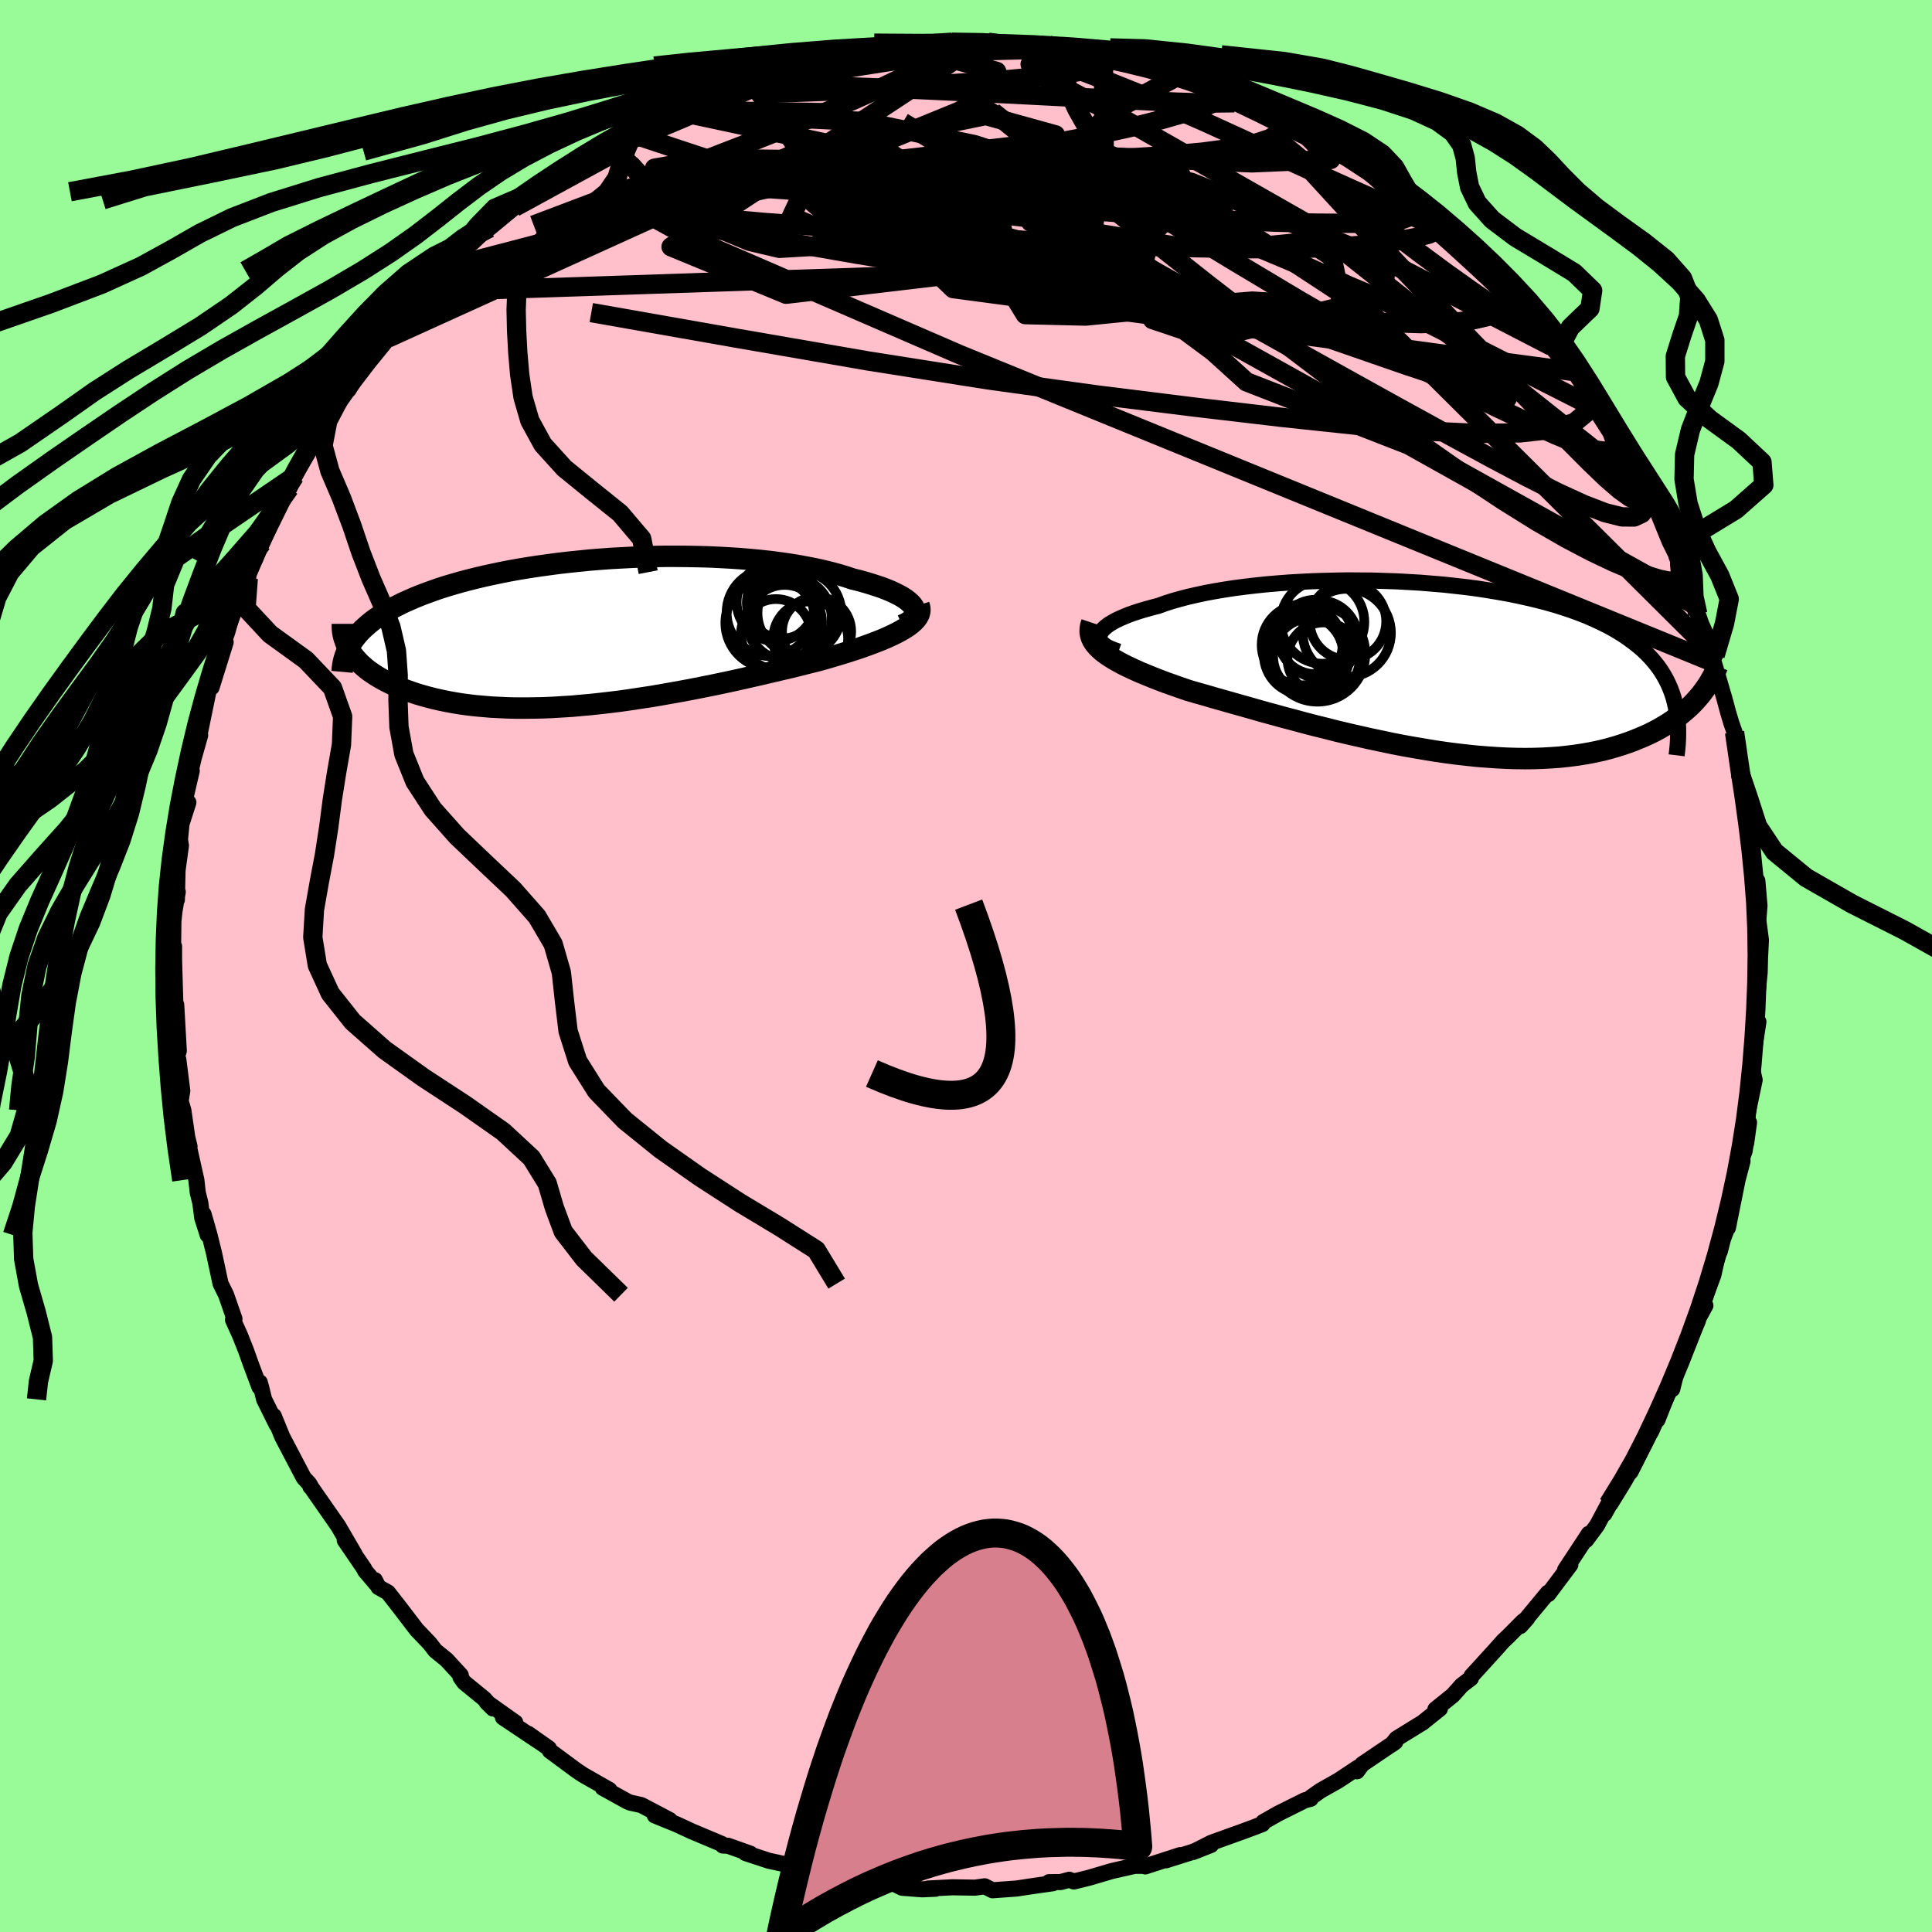 
  <svg viewBox="-100 -100 200 200" xmlns="http://www.w3.org/2000/svg" width="500" height="500" id="face-svg">
    <defs>
      <clipPath id="leftEyeClipPath">
        <polyline points="33.37,-2.64 33.22,-2.85 33.03,-3.05 32.79,-3.26 32.51,-3.47 32.2,-3.67 31.84,-3.87 31.44,-4.07 31.01,-4.27 30.55,-4.46 30.05,-4.65 29.51,-4.83 28.95,-5.01 28.35,-5.19 27.73,-5.36 27.08,-5.52 26.39,-5.75 25.66,-5.97 24.89,-6.18 24.09,-6.38 23.24,-6.57 22.37,-6.74 21.46,-6.91 20.52,-7.06 19.55,-7.2 18.56,-7.33 17.54,-7.44 16.5,-7.54 15.44,-7.63 14.36,-7.7 13.27,-7.76 12.17,-7.81 11.05,-7.84 9.93,-7.86 8.8,-7.87 7.67,-7.87 6.54,-7.85 5.4,-7.81 4.28,-7.77 3.15,-7.71 2.03,-7.65 0.93,-7.57 -0.17,-7.48 -1.25,-7.37 -2.32,-7.26 -3.37,-7.14 -4.41,-7 -5.43,-6.86 -6.42,-6.71 -7.4,-6.55 -8.35,-6.38 -9.27,-6.2 -10.18,-6.01 -11.05,-5.82 -11.9,-5.62 -12.73,-5.41 -13.52,-5.2 -14.29,-4.98 -15.03,-4.76 -15.75,-4.53 -16.43,-4.29 -17.09,-4.05 -17.72,-3.81 -18.33,-3.56 -18.9,-3.31 -19.46,-3.06 -19.98,-2.8 -20.49,-2.54 -20.97,-2.28 -21.42,-2.01 -21.85,-1.73 -22.26,-1.46 -22.64,-1.18 -23,-0.89 -23.33,-0.6 -23.65,-0.31 -23.94,-0.01 -24.2,0.28 -24.45,0.59 -24.67,0.89 -24.98,1.9 -24.8,2.17 -24.6,2.44 -24.38,2.7 -24.14,2.97 -23.89,3.23 -23.61,3.48 -23.31,3.74 -22.99,3.99 -22.64,4.23 -22.28,4.47 -21.9,4.7 -21.49,4.93 -21.07,5.15 -20.62,5.37 -20.16,5.58 -19.66,5.79 -19.15,5.99 -18.61,6.18 -18.05,6.37 -17.47,6.54 -16.86,6.71 -16.23,6.87 -15.57,7.02 -14.89,7.16 -14.18,7.29 -13.45,7.41 -12.7,7.51 -11.92,7.6 -11.12,7.67 -10.3,7.74 -9.46,7.78 -8.6,7.82 -7.71,7.84 -6.81,7.84 -5.89,7.83 -4.95,7.81 -3.99,7.77 -3.02,7.71 -2.03,7.65 -1.03,7.56 -0.02,7.47 1,7.36 2.04,7.24 3.08,7.11 4.13,6.96 5.18,6.8 6.24,6.64 7.3,6.46 8.37,6.27 9.43,6.08 10.49,5.88 11.55,5.67 12.6,5.46 13.65,5.24 14.68,5.02 15.71,4.79 16.72,4.56 17.73,4.33 18.71,4.1 19.68,3.87 20.63,3.65 21.56,3.42 22.47,3.19 23.36,2.97 24.13,2.76 24.88,2.54 25.62,2.32 26.34,2.1 27.03,1.88 27.7,1.66 28.35,1.43 28.96,1.21 29.56,0.98 30.12,0.76 30.65,0.53 31.15,0.3 31.62,0.07 32.05,-0.16 32.44,-0.39" />
      </clipPath>
      <clipPath id="rightEyeClipPath">
        <polyline points="-34.54,-3.45 -34.44,-3.65 -34.3,-3.86 -34.11,-4.06 -33.87,-4.27 -33.59,-4.48 -33.26,-4.68 -32.89,-4.89 -32.47,-5.09 -32.01,-5.29 -31.52,-5.49 -30.98,-5.68 -30.4,-5.87 -29.79,-6.05 -29.14,-6.23 -28.46,-6.41 -27.79,-6.65 -27.05,-6.89 -26.27,-7.11 -25.44,-7.33 -24.56,-7.53 -23.64,-7.73 -22.67,-7.91 -21.67,-8.08 -20.62,-8.24 -19.55,-8.38 -18.44,-8.51 -17.3,-8.63 -16.14,-8.73 -14.95,-8.82 -13.75,-8.89 -12.53,-8.95 -11.3,-8.99 -10.05,-9.02 -8.81,-9.04 -7.55,-9.03 -6.3,-9.02 -5.05,-8.98 -3.81,-8.94 -2.57,-8.87 -1.35,-8.8 -0.14,-8.7 1.06,-8.6 2.24,-8.47 3.39,-8.34 4.53,-8.19 5.64,-8.02 6.72,-7.84 7.78,-7.65 8.81,-7.44 9.8,-7.22 10.77,-6.99 11.7,-6.75 12.61,-6.49 13.47,-6.22 14.31,-5.94 15.1,-5.65 15.87,-5.35 16.6,-5.03 17.29,-4.71 17.96,-4.38 18.59,-4.04 19.18,-3.69 19.75,-3.33 20.28,-2.96 20.79,-2.58 21.27,-2.2 21.72,-1.81 22.14,-1.4 22.53,-0.99 22.89,-0.57 23.23,-0.14 23.54,0.3 23.82,0.75 24.08,1.21 24.31,1.68 24.52,2.16 24.7,2.64 24.86,3.13 24.99,3.64 27.44,3.06 27.17,3.37 26.87,3.69 26.56,4 26.23,4.3 25.88,4.6 25.52,4.9 25.13,5.19 24.73,5.48 24.31,5.76 23.87,6.03 23.41,6.3 22.93,6.56 22.43,6.81 21.91,7.05 21.37,7.28 20.81,7.51 20.23,7.73 19.62,7.94 18.99,8.14 18.34,8.33 17.66,8.51 16.96,8.67 16.23,8.82 15.47,8.95 14.69,9.07 13.89,9.17 13.06,9.26 12.21,9.32 11.33,9.37 10.42,9.4 9.5,9.41 8.55,9.4 7.58,9.37 6.59,9.32 5.57,9.25 4.54,9.17 3.49,9.06 2.43,8.94 1.35,8.8 0.25,8.64 -0.85,8.46 -1.97,8.27 -3.1,8.07 -4.23,7.85 -5.37,7.61 -6.51,7.37 -7.66,7.11 -8.8,6.85 -9.94,6.58 -11.08,6.29 -12.21,6.01 -13.33,5.72 -14.44,5.42 -15.54,5.13 -16.63,4.83 -17.7,4.54 -18.74,4.24 -19.77,3.95 -20.77,3.67 -21.75,3.39 -22.71,3.12 -23.63,2.85 -24.52,2.6 -25.38,2.35 -26.17,2.08 -26.93,1.81 -27.67,1.55 -28.38,1.28 -29.07,1.01 -29.73,0.74 -30.36,0.48 -30.97,0.21 -31.54,-0.06 -32.08,-0.32 -32.58,-0.59 -33.06,-0.86 -33.49,-1.13 -33.89,-1.4 -34.25,-1.67" />
      </clipPath>
      <filter id="fuzzy">
        <feTurbulence id="turbulence" baseFrequency="0.05" numOctaves="3" type="noise" result="noise" />
        <feDisplacementMap in="SourceGraphic" in2="noise" scale="2" />
      </filter>
      <linearGradient id="rainbowGradient" x1="0%" y1="0%" x2="100%" y2="0%">
        <stop offset="0%" style="stop-color: rgb(0, 0, 0); stop-opacity: 1" />
        <stop offset="50%" style="stop-color: rgb(255, 105, 180); stop-opacity: 1" />
        <stop offset="100%" style="stop-color: rgb(220, 208, 186); stop-opacity: 1" />
      </linearGradient>
    </defs>
    <rect x="-100" y="-100" width="100%" height="100%" fill="rgb(152, 251, 152)" />
    <polyline id="faceContour" points="82.16,0.66 81.99,2.42 82.05,0.12 81.81,5.05 81.86,5.69 82.03,5.78 81.57,8.74 81.42,10.83 81.64,11.8 80.9,15.34 80.89,15.95 80.76,18.35 81.06,16.2 80.6,19.16 80.37,19.79 80.38,20.22 79.88,22.11 78.87,27.11 78.98,26.61 78.36,28.27 78.03,29.55 77.84,29.82 77.37,31.98 75.75,36.33 76.54,35.15 75.31,37.41 75.77,36.71 74.44,39.89 73.59,41.86 73.11,43.8 72.94,43.51 71.58,46.98 72.34,44.95 70.92,48.2 70.74,48.45 70.17,49.58 68.8,52.35 68.75,51.85 68.39,52.56 66.09,56.71 66.49,55.71 65.32,57.91 64.19,59.43 64.47,58.78 63.91,59.64 62.02,62.51 62.56,61.98 60.28,65.02 60.24,64.88 57.38,68.33 58.1,67.52 57.63,67.88 56.13,69.39 55.61,69.88 54.81,70.78 52.33,73.5 52.27,73.73 51.31,74.47 50.39,75.5 48.59,76.95 49.06,76.88 47.19,78.38 47.28,78.31 44.57,79.98 44.1,80.57 44.44,80.32 41.01,82.64 40.48,83.36 40.57,82.98 38.55,84.32 36.71,85.36 35.73,86.05 35.68,86.21 35.09,86.36 32.3,87.75 30.77,88.62 30.69,88.82 29.97,89.1 28.71,89.57 25.4,90.76 23.51,91.72 25.36,90.99 23.42,91.72 20.69,92.58 22.17,92.04 18.56,93.21 18.66,93.15 17.46,93.15 15.09,93.69 12.75,94.38 11.17,94.77 10.69,94.59 9.8,94.83 8.6,94.84 9,94.95 7.1,95.22 6.48,95.31 5.23,95.5 2.75,95.68 1.94,95.27 0.92,95.41 -1.41,95.37 -3.92,95.5 -3.14,95.52 -4.55,95.58 -6.61,95.42 -7.78,94.85 -8.06,94.87 -11.28,94.68 -12.9,94.54 -12.54,94.34 -14.52,93.96 -15.72,93.94 -16.26,93.8 -17.1,93.62 -18.48,93.04 -20.42,92.62 -22.82,91.83 -22.33,91.89 -24.64,91.07 -25.17,91.05 -25.27,90.89 -28.36,89.59 -29.94,88.86 -32.22,87.93 -30.67,88.41 -33.61,86.86 -34.75,86.61 -35.06,86.48 -37.61,85.07 -37.49,85.09 -36.91,85.29 -39.63,83.74 -40.32,83.28 -43.08,81.24 -43.18,80.99 -45.32,79.48 -44.18,80.3 -47.94,77.78 -46.66,78.31 -49.62,76.21 -48.97,76.86 -49.86,75.87 -51.96,74.15 -52.33,73.62 -52.3,73.42 -53.77,71.82 -54.94,70.87 -55.51,70.13 -56.88,68.69 -58.7,66.31 -59.84,64.85 -60.82,64.3 -61.19,63.57 -61.11,63.9 -62.22,62.59 -62.28,62.42 -64.31,59.45 -63.29,60.89 -64.99,57.97 -67.73,54.04 -67.86,53.91 -67.83,53.87 -67.99,53.59 -68.55,52.99 -70.78,48.74 -71.66,46.58 -71.36,47.48 -72.66,44.86 -72.95,43.68 -73.11,43.1 -73.14,43.59 -74.06,41.13 -74.54,39.78 -75.16,38.22 -75.88,36.63 -75.73,36.53 -76.6,34.03 -77.17,32.88 -77.85,29.7 -78.34,27.74 -78.93,25.68 -78.5,27.84 -79.06,26.09 -79.26,24.54 -79.53,23.44 -79.67,22.17 -80.75,17.33 -80.38,18.69 -80.61,17.75 -81.02,14.94 -81.3,13.97 -81.13,12.92 -81.54,9.68 -81.79,9.78 -81.49,8.77 -81.76,4 -81.92,5.59 -81.82,4.97 -81.98,-0.62 -81.98,-2.03 -82.1,-0.42 -82.05,-4.62 -81.94,-5.67 -81.6,-7.67 -81.89,-6.79 -81.69,-6.86 -81.62,-9.9 -81.27,-12.47 -81.37,-13.09 -81.21,-14.72 -80.5,-16.93 -80.92,-16.91 -80.15,-20.21 -80.32,-19.94 -79.95,-21.52 -79.28,-23.88 -79.42,-23.59 -78.28,-29.13 -78.34,-28.76 -78.1,-28.84 -76.64,-33.52 -77.22,-32.66 -77.04,-32.98 -76.48,-34.54 -75.86,-36.73 -76.15,-36.3 -74.3,-40.13 -75.28,-38.57 -74.43,-40.77 -73.61,-42.08 -72.44,-44.93 -72.91,-43.76 -70.88,-47.88 -69.51,-50.7 -70.04,-49.46 -70.11,-49.53 -69.78,-50.28 -66.97,-55.11 -66.95,-54.86 -66.98,-55.26 -65.35,-58.06 -64.42,-59.58 -63.08,-61.22 -63.39,-60.83 -63.9,-59.68 -62.73,-61.83 -60.52,-64.71 -59.84,-65 -57.93,-67.68 -59.17,-66.15 -56.01,-69.79 -55.37,-70.24 -53.91,-71.98 -54.04,-72.21 -52.74,-73.05 -52.06,-73.64 -52.34,-73.97 -51.07,-74.91 -49.36,-76.53 -49.33,-76.39 -46.72,-78.55 -46.13,-79.31 -44.81,-80.15 -44.48,-80.45 -43.14,-81.44 -41.33,-82.54 -41.56,-82.46 -39.31,-83.93 -38.96,-84.13 -38.67,-84.36 -35.44,-86.42 -35.83,-86.26 -34.15,-87 -32.08,-88.11 -30.45,-88.59 -30.77,-88.55 -29.34,-89.34 -26.31,-90.52 -26.7,-90.27 -27.02,-90.37 -22.42,-91.9 -22.65,-91.9 -20.1,-92.72 -20.35,-92.66 -21.24,-92.38 -18.06,-93.16 -17.14,-93.51 -16.97,-93.52 -14.8,-94.07 -14.56,-94 -12.14,-94.44 -10.53,-94.71 -8.69,-95.29 -6.85,-95.14 -6.44,-95.53 -4.01,-95.23 -2.39,-95.39 -2.23,-95.42 -1.46,-95.63 1.48,-95.53 2.39,-95.64 2.29,-95.63 4.72,-95.49 5.93,-95.16 5.29,-95.35 7.5,-95.04 10.18,-94.7 8.61,-95.3 13.34,-94.31 14.02,-94.39 12.46,-94.32 14.22,-94.34 17.17,-93.57 18.92,-92.91 19.93,-92.96 21.31,-92.29 21.89,-92.25 22.18,-92.24 23.8,-91.4 26.07,-90.72 26.74,-90.51 28.15,-89.94 28.82,-89.49 29.5,-89.41 30.79,-88.67 30.88,-88.54 34.26,-86.79 34.46,-86.79 35.91,-86.21 38.64,-84.42 38.33,-84.51 39.46,-83.94 42.21,-82.3 42.45,-81.66 41.27,-82.43 44.21,-80.58 45.12,-79.88 46.12,-79.09 47.36,-78.12 49.07,-76.31 50.24,-75.48 50.6,-75.67 51.55,-74.51 50.92,-74.98 54.65,-71.53 53.85,-71.85 56.08,-70.3 55.18,-70.49 57.57,-68.22 57.69,-67.75 58.47,-66.8 59.65,-65.57 60.59,-64.16 61.7,-63.46 63.04,-61.52 63.39,-60.86 65.04,-58.36 63.85,-60.33 65.15,-57.76 65.52,-57.38 67.59,-54.33 68.46,-53.2 68.3,-53.12 70.11,-49.4 70.11,-50.19 71.24,-47.33 70.83,-48.03 71.04,-48.36 72.83,-43.96 74.05,-41.51 73.53,-42.45 74.18,-40.83 75.55,-37.91 75.16,-37.84 75.58,-37.29 75.75,-36.45 76.09,-35.46 77.55,-32.16 77.18,-32.25 77.42,-31.41 78.53,-27.62 78.88,-26.31 79.22,-25.17 79.56,-24.2 80.01,-21.61 80.13,-19.97 80.46,-18.82 80.64,-17.72 80.9,-15.6 81.17,-12.9 81.34,-13.9 81.39,-12.64 81.54,-9.94 81.51,-9 81.92,-8.82 82.14,-6.24 82.02,-4.73 82.29,-2.69 82.2,-0.89 82.16,0.66 81.99,2.42" fill="rgb(255, 192, 203)" stroke="black" stroke-width="1.667" stroke-linejoin="round" filter="url(#fuzzy)" />
    <g transform="translate(48.39 -30.88)">
      <polyline id="rightCountour" points="-34.54,-3.45 -34.44,-3.65 -34.3,-3.86 -34.11,-4.06 -33.87,-4.27 -33.59,-4.48 -33.26,-4.68 -32.89,-4.89 -32.47,-5.09 -32.01,-5.29 -31.52,-5.49 -30.98,-5.68 -30.4,-5.87 -29.79,-6.05 -29.14,-6.23 -28.46,-6.41 -27.79,-6.65 -27.05,-6.89 -26.27,-7.11 -25.44,-7.33 -24.56,-7.53 -23.64,-7.73 -22.67,-7.91 -21.67,-8.08 -20.62,-8.24 -19.55,-8.38 -18.44,-8.51 -17.3,-8.63 -16.14,-8.73 -14.95,-8.82 -13.75,-8.89 -12.53,-8.95 -11.3,-8.99 -10.05,-9.02 -8.81,-9.04 -7.55,-9.03 -6.3,-9.02 -5.05,-8.98 -3.81,-8.94 -2.57,-8.87 -1.35,-8.8 -0.14,-8.7 1.06,-8.6 2.24,-8.47 3.39,-8.34 4.53,-8.19 5.64,-8.02 6.72,-7.84 7.78,-7.65 8.81,-7.44 9.8,-7.22 10.77,-6.99 11.7,-6.75 12.61,-6.49 13.47,-6.22 14.31,-5.94 15.1,-5.65 15.87,-5.35 16.6,-5.03 17.29,-4.71 17.96,-4.38 18.59,-4.04 19.18,-3.69 19.75,-3.33 20.28,-2.96 20.79,-2.58 21.27,-2.2 21.72,-1.81 22.14,-1.4 22.53,-0.99 22.89,-0.57 23.23,-0.14 23.54,0.3 23.82,0.75 24.08,1.21 24.31,1.68 24.52,2.16 24.7,2.64 24.86,3.13 24.99,3.64 27.44,3.06 27.17,3.37 26.87,3.69 26.56,4 26.23,4.3 25.88,4.6 25.52,4.9 25.13,5.19 24.73,5.48 24.31,5.76 23.87,6.03 23.41,6.3 22.93,6.56 22.43,6.81 21.91,7.05 21.37,7.28 20.81,7.51 20.23,7.73 19.62,7.94 18.99,8.14 18.34,8.33 17.66,8.51 16.96,8.67 16.23,8.82 15.47,8.95 14.69,9.07 13.89,9.17 13.06,9.26 12.21,9.32 11.33,9.37 10.42,9.4 9.5,9.41 8.55,9.4 7.58,9.37 6.59,9.32 5.57,9.25 4.54,9.17 3.49,9.06 2.43,8.94 1.35,8.8 0.25,8.64 -0.85,8.46 -1.97,8.27 -3.1,8.07 -4.23,7.85 -5.37,7.61 -6.51,7.37 -7.66,7.11 -8.8,6.85 -9.94,6.58 -11.08,6.29 -12.21,6.01 -13.33,5.72 -14.44,5.42 -15.54,5.13 -16.63,4.83 -17.7,4.54 -18.74,4.24 -19.77,3.95 -20.77,3.67 -21.75,3.39 -22.71,3.12 -23.63,2.85 -24.52,2.6 -25.38,2.35 -26.17,2.08 -26.93,1.81 -27.67,1.55 -28.38,1.28 -29.07,1.01 -29.73,0.74 -30.36,0.48 -30.97,0.21 -31.54,-0.06 -32.08,-0.32 -32.58,-0.59 -33.06,-0.86 -33.49,-1.13 -33.89,-1.4 -34.25,-1.67" fill="white" stroke="white" stroke-width="0" stroke-linejoin="round" filter="url(#fuzzy)" />
    </g>
    <g transform="translate(-38.81 -34.54)">
      <polyline id="leftCountour" points="33.37,-2.64 33.22,-2.85 33.03,-3.05 32.79,-3.26 32.51,-3.47 32.2,-3.67 31.84,-3.87 31.44,-4.07 31.01,-4.27 30.55,-4.46 30.05,-4.65 29.51,-4.83 28.95,-5.01 28.35,-5.19 27.73,-5.36 27.08,-5.52 26.39,-5.75 25.66,-5.97 24.89,-6.18 24.09,-6.38 23.24,-6.57 22.37,-6.74 21.46,-6.91 20.52,-7.06 19.55,-7.2 18.56,-7.33 17.54,-7.44 16.5,-7.54 15.44,-7.63 14.36,-7.7 13.27,-7.76 12.17,-7.81 11.05,-7.84 9.93,-7.86 8.8,-7.87 7.67,-7.87 6.54,-7.85 5.4,-7.81 4.28,-7.77 3.15,-7.71 2.03,-7.65 0.93,-7.57 -0.17,-7.48 -1.25,-7.37 -2.32,-7.26 -3.37,-7.14 -4.41,-7 -5.43,-6.86 -6.42,-6.71 -7.4,-6.55 -8.35,-6.38 -9.27,-6.2 -10.18,-6.01 -11.05,-5.82 -11.9,-5.62 -12.73,-5.41 -13.52,-5.2 -14.29,-4.98 -15.03,-4.76 -15.75,-4.53 -16.43,-4.29 -17.09,-4.05 -17.72,-3.81 -18.33,-3.56 -18.9,-3.31 -19.46,-3.06 -19.98,-2.8 -20.49,-2.54 -20.97,-2.28 -21.42,-2.01 -21.85,-1.73 -22.26,-1.46 -22.64,-1.18 -23,-0.89 -23.33,-0.6 -23.65,-0.31 -23.94,-0.01 -24.2,0.28 -24.45,0.59 -24.67,0.89 -24.98,1.9 -24.8,2.17 -24.6,2.44 -24.38,2.7 -24.14,2.97 -23.89,3.23 -23.61,3.48 -23.31,3.74 -22.99,3.99 -22.64,4.23 -22.28,4.47 -21.9,4.7 -21.49,4.93 -21.07,5.15 -20.62,5.37 -20.16,5.58 -19.66,5.79 -19.15,5.99 -18.61,6.18 -18.05,6.37 -17.47,6.54 -16.86,6.71 -16.23,6.87 -15.57,7.02 -14.89,7.16 -14.18,7.29 -13.45,7.41 -12.7,7.51 -11.92,7.6 -11.12,7.67 -10.3,7.74 -9.46,7.78 -8.6,7.82 -7.71,7.84 -6.81,7.84 -5.89,7.83 -4.95,7.81 -3.99,7.77 -3.02,7.71 -2.03,7.65 -1.03,7.56 -0.02,7.47 1,7.36 2.04,7.24 3.08,7.11 4.13,6.96 5.18,6.8 6.24,6.64 7.3,6.46 8.37,6.27 9.43,6.08 10.49,5.88 11.55,5.67 12.6,5.46 13.65,5.24 14.68,5.02 15.71,4.79 16.72,4.56 17.73,4.33 18.71,4.1 19.68,3.87 20.63,3.65 21.56,3.42 22.47,3.19 23.36,2.97 24.13,2.76 24.88,2.54 25.62,2.32 26.34,2.1 27.03,1.88 27.7,1.66 28.35,1.43 28.96,1.21 29.56,0.98 30.12,0.76 30.65,0.53 31.15,0.3 31.62,0.07 32.05,-0.16 32.44,-0.39" fill="white" stroke="white" stroke-width="0" stroke-linejoin="round" filter="url(#fuzzy)" />
    </g>
    <g transform="translate(48.39 -30.88)">
      <polyline id="rightUpper" points="-32.6,-1.67 -33.03,-1.82 -33.42,-1.97 -33.75,-2.13 -34.02,-2.3 -34.24,-2.48 -34.4,-2.66 -34.51,-2.85 -34.57,-3.05 -34.58,-3.25 -34.54,-3.45 -34.44,-3.65 -34.3,-3.86 -34.11,-4.06 -33.87,-4.27 -33.59,-4.48 -33.26,-4.68 -32.89,-4.89 -32.47,-5.09 -32.01,-5.29 -31.52,-5.49 -30.98,-5.68 -30.4,-5.87 -29.79,-6.05 -29.14,-6.23 -28.46,-6.41 -27.79,-6.65 -27.05,-6.89 -26.27,-7.11 -25.44,-7.33 -24.56,-7.53 -23.64,-7.73 -22.67,-7.91 -21.67,-8.08 -20.62,-8.24 -19.55,-8.38 -18.44,-8.51 -17.3,-8.63 -16.14,-8.73 -14.95,-8.82 -13.75,-8.89 -12.53,-8.95 -11.3,-8.99 -10.05,-9.02 -8.81,-9.04 -7.55,-9.03 -6.3,-9.02 -5.05,-8.98 -3.81,-8.94 -2.57,-8.87 -1.35,-8.8 -0.14,-8.7 1.06,-8.6 2.24,-8.47 3.39,-8.34 4.53,-8.19 5.64,-8.02 6.72,-7.84 7.78,-7.65 8.81,-7.44 9.8,-7.22 10.77,-6.99 11.7,-6.75 12.61,-6.49 13.47,-6.22 14.31,-5.94 15.1,-5.65 15.87,-5.35 16.6,-5.03 17.29,-4.71 17.96,-4.38 18.59,-4.04 19.18,-3.69 19.75,-3.33 20.28,-2.96 20.79,-2.58 21.27,-2.2 21.72,-1.81 22.14,-1.4 22.53,-0.99 22.89,-0.57 23.23,-0.14 23.54,0.3 23.82,0.75 24.08,1.21 24.31,1.68 24.52,2.16 24.7,2.64 24.86,3.13 24.99,3.64 25.1,4.15 25.19,4.66 25.26,5.19 25.3,5.72 25.33,6.26 25.33,6.81 25.32,7.37 25.29,7.93 25.24,8.5 25.17,9.07" fill="none" stroke="black" stroke-width="1.667" stroke-linejoin="round" filter="url(#fuzzy)" />
      <polyline id="rightLower" points="-35.37,-4.66 -35.48,-4.33 -35.53,-4.01 -35.54,-3.69 -35.49,-3.39 -35.4,-3.09 -35.26,-2.8 -35.07,-2.51 -34.84,-2.23 -34.56,-1.95 -34.25,-1.67 -33.89,-1.4 -33.49,-1.13 -33.06,-0.86 -32.58,-0.59 -32.08,-0.32 -31.54,-0.06 -30.97,0.21 -30.36,0.48 -29.73,0.74 -29.07,1.01 -28.38,1.28 -27.67,1.55 -26.93,1.81 -26.17,2.08 -25.38,2.35 -24.52,2.6 -23.63,2.85 -22.71,3.12 -21.75,3.39 -20.77,3.67 -19.77,3.95 -18.74,4.24 -17.7,4.54 -16.63,4.83 -15.54,5.13 -14.44,5.42 -13.33,5.72 -12.21,6.01 -11.08,6.29 -9.94,6.58 -8.8,6.85 -7.66,7.11 -6.51,7.37 -5.37,7.61 -4.23,7.85 -3.1,8.07 -1.97,8.27 -0.85,8.46 0.25,8.64 1.35,8.8 2.43,8.94 3.49,9.06 4.54,9.17 5.57,9.25 6.59,9.32 7.58,9.37 8.55,9.4 9.5,9.41 10.42,9.4 11.33,9.37 12.21,9.32 13.06,9.26 13.89,9.17 14.69,9.07 15.47,8.95 16.23,8.82 16.96,8.67 17.66,8.51 18.34,8.33 18.99,8.14 19.62,7.94 20.23,7.73 20.81,7.51 21.37,7.28 21.91,7.05 22.43,6.81 22.93,6.56 23.41,6.3 23.87,6.03 24.31,5.76 24.73,5.48 25.13,5.19 25.52,4.9 25.88,4.6 26.23,4.3 26.56,4 26.87,3.69 27.17,3.37 27.44,3.06 27.71,2.74 27.95,2.42 28.18,2.1 28.4,1.78 28.6,1.46 28.78,1.14 28.96,0.82 29.11,0.5 29.26,0.18 29.39,-0.15" fill="none" stroke="black" stroke-width="2.222" stroke-linejoin="round" filter="url(#fuzzy)" />
      <circle r="3.962" cx="-8.851" cy="-4.789" stroke="black" fill="none" stroke-width="1.0" filter="url(#fuzzy)" clip-path="url(#rightEyeClipPath)" /><circle r="4.012" cx="-11.821" cy="-2.954" stroke="black" fill="none" stroke-width="1.0" filter="url(#fuzzy)" clip-path="url(#rightEyeClipPath)" /><circle r="4.328" cx="-11.481" cy="-4.739" stroke="black" fill="none" stroke-width="1.0" filter="url(#fuzzy)" clip-path="url(#rightEyeClipPath)" /><circle r="4.956" cx="-12.011" cy="-1.439" stroke="black" fill="none" stroke-width="1.0" filter="url(#fuzzy)" clip-path="url(#rightEyeClipPath)" /><circle r="4.186" cx="-13.596" cy="-2.364" stroke="black" fill="none" stroke-width="1.0" filter="url(#fuzzy)" clip-path="url(#rightEyeClipPath)" /><circle r="4.114" cx="-13.441" cy="-1.349" stroke="black" fill="none" stroke-width="1.0" filter="url(#fuzzy)" clip-path="url(#rightEyeClipPath)" /><circle r="3.944" cx="-12.656" cy="-1.199" stroke="black" fill="none" stroke-width="1.0" filter="url(#fuzzy)" clip-path="url(#rightEyeClipPath)" /><circle r="3.746" cx="-11.366" cy="-0.939" stroke="black" fill="none" stroke-width="1.0" filter="url(#fuzzy)" clip-path="url(#rightEyeClipPath)" /><circle r="3.85" cx="-12.216" cy="-3.184" stroke="black" fill="none" stroke-width="1.0" filter="url(#fuzzy)" clip-path="url(#rightEyeClipPath)" /><circle r="4.566" cx="-8.971" cy="-3.604" stroke="black" fill="none" stroke-width="1.0" filter="url(#fuzzy)" clip-path="url(#rightEyeClipPath)" />
      </g>
    <g transform="translate(-38.81 -34.54)">
      <polyline id="leftUpper" points="32.21,-0.74 32.56,-0.9 32.85,-1.07 33.1,-1.25 33.29,-1.44 33.42,-1.63 33.51,-1.83 33.55,-2.03 33.53,-2.23 33.48,-2.43 33.37,-2.64 33.22,-2.85 33.03,-3.05 32.79,-3.26 32.51,-3.47 32.2,-3.67 31.84,-3.87 31.44,-4.07 31.01,-4.27 30.55,-4.46 30.05,-4.65 29.51,-4.83 28.95,-5.01 28.35,-5.19 27.73,-5.36 27.08,-5.52 26.39,-5.75 25.66,-5.97 24.89,-6.18 24.09,-6.38 23.24,-6.57 22.37,-6.74 21.46,-6.91 20.52,-7.06 19.55,-7.2 18.56,-7.33 17.54,-7.44 16.5,-7.54 15.44,-7.63 14.36,-7.7 13.27,-7.76 12.17,-7.81 11.05,-7.84 9.93,-7.86 8.8,-7.87 7.67,-7.87 6.54,-7.85 5.4,-7.81 4.28,-7.77 3.15,-7.71 2.03,-7.65 0.93,-7.57 -0.17,-7.48 -1.25,-7.37 -2.32,-7.26 -3.37,-7.14 -4.41,-7 -5.43,-6.86 -6.42,-6.71 -7.4,-6.55 -8.35,-6.38 -9.27,-6.2 -10.18,-6.01 -11.05,-5.82 -11.9,-5.62 -12.73,-5.41 -13.52,-5.2 -14.29,-4.98 -15.03,-4.76 -15.75,-4.53 -16.43,-4.29 -17.09,-4.05 -17.72,-3.81 -18.33,-3.56 -18.9,-3.31 -19.46,-3.06 -19.98,-2.8 -20.49,-2.54 -20.97,-2.28 -21.42,-2.01 -21.85,-1.73 -22.26,-1.46 -22.64,-1.18 -23,-0.89 -23.33,-0.6 -23.65,-0.31 -23.94,-0.01 -24.2,0.28 -24.45,0.59 -24.67,0.89 -24.87,1.2 -25.05,1.51 -25.21,1.82 -25.35,2.14 -25.47,2.46 -25.57,2.78 -25.65,3.11 -25.71,3.43 -25.75,3.76 -25.78,4.09" fill="none" stroke="black" stroke-width="2.222" stroke-linejoin="round" filter="url(#fuzzy)" />
      <polyline id="leftLower" points="33.94,-2.82 34.02,-2.57 34.04,-2.31 34.01,-2.06 33.93,-1.82 33.79,-1.57 33.61,-1.33 33.38,-1.09 33.11,-0.86 32.8,-0.62 32.44,-0.39 32.05,-0.16 31.62,0.07 31.15,0.3 30.65,0.53 30.12,0.76 29.56,0.98 28.96,1.21 28.35,1.43 27.7,1.66 27.03,1.88 26.34,2.1 25.62,2.32 24.88,2.54 24.13,2.76 23.36,2.97 22.47,3.19 21.56,3.42 20.63,3.65 19.68,3.87 18.71,4.1 17.73,4.33 16.72,4.56 15.71,4.79 14.68,5.02 13.65,5.24 12.6,5.46 11.55,5.67 10.49,5.88 9.43,6.08 8.37,6.27 7.3,6.46 6.24,6.64 5.18,6.8 4.13,6.96 3.08,7.11 2.04,7.24 1,7.36 -0.02,7.47 -1.03,7.56 -2.03,7.65 -3.02,7.71 -3.99,7.77 -4.95,7.81 -5.89,7.83 -6.81,7.84 -7.71,7.84 -8.6,7.82 -9.46,7.78 -10.3,7.74 -11.12,7.67 -11.92,7.6 -12.7,7.51 -13.45,7.41 -14.18,7.29 -14.89,7.16 -15.57,7.02 -16.23,6.87 -16.86,6.71 -17.47,6.54 -18.05,6.37 -18.61,6.18 -19.15,5.99 -19.66,5.79 -20.16,5.58 -20.62,5.37 -21.07,5.15 -21.49,4.93 -21.9,4.7 -22.28,4.47 -22.64,4.23 -22.99,3.99 -23.31,3.74 -23.61,3.48 -23.89,3.23 -24.14,2.97 -24.38,2.7 -24.6,2.44 -24.8,2.17 -24.98,1.9 -25.14,1.62 -25.28,1.35 -25.4,1.07 -25.5,0.79 -25.59,0.52 -25.66,0.24 -25.71,-0.04 -25.74,-0.32 -25.75,-0.6 -25.75,-0.88" fill="none" stroke="black" stroke-width="2.222" stroke-linejoin="round" filter="url(#fuzzy)" />
      <circle r="4.398" cx="20.514" cy="-1.402" stroke="black" fill="none" stroke-width="1.0" filter="url(#fuzzy)" clip-path="url(#leftEyeClipPath)" /><circle r="3.68" cx="19.799" cy="-3.047" stroke="black" fill="none" stroke-width="1.0" filter="url(#fuzzy)" clip-path="url(#leftEyeClipPath)" /><circle r="4.51" cx="18.539" cy="-2.052" stroke="black" fill="none" stroke-width="1.0" filter="url(#fuzzy)" clip-path="url(#leftEyeClipPath)" /><circle r="4.34" cx="21.564" cy="-2.002" stroke="black" fill="none" stroke-width="1.0" filter="url(#fuzzy)" clip-path="url(#leftEyeClipPath)" /><circle r="4.704" cx="18.604" cy="-0.972" stroke="black" fill="none" stroke-width="1.0" filter="url(#fuzzy)" clip-path="url(#leftEyeClipPath)" /><circle r="3.624" cx="19.139" cy="0.178" stroke="black" fill="none" stroke-width="1.0" filter="url(#fuzzy)" clip-path="url(#leftEyeClipPath)" /><circle r="3.878" cx="22.729" cy="0.663" stroke="black" fill="none" stroke-width="1.0" filter="url(#fuzzy)" clip-path="url(#leftEyeClipPath)" /><circle r="3.58" cx="23.344" cy="-0.087" stroke="black" fill="none" stroke-width="1.0" filter="url(#fuzzy)" clip-path="url(#leftEyeClipPath)" /><circle r="4.06" cx="19.129" cy="-3.137" stroke="black" fill="none" stroke-width="1.0" filter="url(#fuzzy)" clip-path="url(#leftEyeClipPath)" /><circle r="3.866" cx="20.039" cy="-1.047" stroke="black" fill="none" stroke-width="1.0" filter="url(#fuzzy)" clip-path="url(#leftEyeClipPath)" />
    </g>
    <g id="hairs">
      <polyline points="-6.85,-95.14 -5.94,-95.3 -4.77,-95.3 -3.85,-95.24 -3.22,-95.15 -2.82,-94.99 -2.67,-94.74 -2.83,-94.38 -3.33,-93.9 -4.19,-93.31 -5.43,-92.59 -7.06,-91.75 -9.08,-90.79 -11.52,-89.69 -14.44,-88.44 -17.9,-87.02 -21.97,-85.41 -26.7,-83.58 -32.08,-81.52 -38.08,-79.23 -44.76,-76.7" fill="none" stroke="rgb(0, 0, 0)" stroke-width="2" stroke-linejoin="round" filter="url(#fuzzy)" /><polyline points="68.3,-53.12 69.45,-50.88 69.97,-49.83 70.18,-49.23 70.22,-48.81 70.14,-48.45 69.91,-48.2 69.46,-48.19 68.73,-48.52 67.68,-49.28 66.29,-50.48 64.55,-52.15 62.43,-54.28 59.93,-56.86 57.01,-59.88 53.64,-63.38 49.78,-67.38 45.4,-71.94 40.52,-77.1 35.22,-82.88" fill="none" stroke="rgb(0, 0, 0)" stroke-width="2" stroke-linejoin="round" filter="url(#fuzzy)" /><polyline points="26.07,-90.72 26.61,-90.41 26.68,-90 26.09,-89.54 24.84,-89.02 22.94,-88.39 20.37,-87.65 17.05,-86.81 12.88,-85.9 7.75,-84.94 1.55,-83.94 -5.78,-82.91 -14.27,-81.86 -23.9,-80.77 -34.71,-79.67" fill="none" stroke="rgb(0, 0, 0)" stroke-width="2" stroke-linejoin="round" filter="url(#fuzzy)" /><polyline points="63.85,-60.33 64.47,-58.53 64.18,-57.25 62.97,-56.25 60.72,-55.56 57.38,-55.19 52.91,-55.13 47.31,-55.39 40.54,-55.96 32.64,-56.8 23.63,-57.86 13.53,-59.12 2.31,-60.67 -10.12,-62.63 -23.81,-65 -38.79,-67.64" fill="none" stroke="rgb(0, 0, 0)" stroke-width="2" stroke-linejoin="round" filter="url(#fuzzy)" /><polyline points="39.46,-83.94 41.26,-82.71 42.25,-81.85 43.28,-80.95 44.54,-79.87 45.99,-78.63 47.52,-77.3 49.03,-75.95 50.48,-74.65 51.82,-73.43 53.06,-72.29 54.18,-71.24 55.18,-70.27 56.06,-69.43 56.76,-68.73 57.27,-68.23 57.56,-67.94 57.64,-67.88 57.49,-68.07 57.12,-68.52 56.5,-69.26 55.58,-70.29" fill="none" stroke="rgb(0, 0, 0)" stroke-width="2" stroke-linejoin="round" filter="url(#fuzzy)" /><polyline points="-30.45,-88.59 -29.98,-88.84 -28.56,-89.37 -26.84,-89.9 -24.99,-90.4 -22.98,-90.88 -20.84,-91.36 -18.66,-91.81 -16.54,-92.21 -14.5,-92.57 -12.52,-92.9 -10.56,-93.22 -8.62,-93.52 -6.7,-93.82 -4.87,-94.1 -3.16,-94.37 -1.62,-94.63 -0.28,-94.86 0.83,-95.07 1.67,-95.26 2.14,-95.42 2.23,-95.56" fill="none" stroke="rgb(0, 0, 0)" stroke-width="2" stroke-linejoin="round" filter="url(#fuzzy)" /><polyline points="-29.34,-89.34 -27.35,-90.01 -25.88,-90.31 -24.05,-90.58 -21.83,-90.84 -19.42,-91.02 -16.95,-91.09 -14.42,-91.07 -11.79,-91 -9.02,-90.9 -6.09,-90.78 -3.01,-90.64 0.2,-90.49 3.5,-90.32 6.84,-90.15 10.15,-89.98 13.38,-89.83 16.42,-89.68 19.24,-89.54 21.78,-89.43 24.03,-89.36 25.99,-89.34 27.78,-89.36" fill="none" stroke="rgb(0, 0, 0)" stroke-width="2" stroke-linejoin="round" filter="url(#fuzzy)" /><polyline points="70.11,-50.19 70.61,-48.64 70.58,-48.06 70.38,-47.46 69.95,-46.85 69.16,-46.48 67.91,-46.49 66.18,-46.92 63.97,-47.77 61.26,-49.01 58.05,-50.63 54.33,-52.6 50.11,-54.89 45.33,-57.51 39.97,-60.48 33.97,-63.82 27.29,-67.55 19.89,-71.73 11.77,-76.4 2.94,-81.6 -6.54,-87.34" fill="none" stroke="rgb(0, 0, 0)" stroke-width="2" stroke-linejoin="round" filter="url(#fuzzy)" /><polyline points="56.08,-70.3 56.09,-69.85 56.72,-68.98 57.32,-68.17 57.81,-67.48 58.17,-66.92 58.35,-66.52 58.27,-66.32 57.87,-66.38 57.08,-66.77 55.87,-67.5 54.22,-68.59 52.18,-70.01 49.76,-71.73 46.97,-73.79 43.79,-76.21 40.15,-79.08 36,-82.44 31.27,-86.34" fill="none" stroke="rgb(0, 0, 0)" stroke-width="2" stroke-linejoin="round" filter="url(#fuzzy)" /><polyline points="47.36,-78.12 48.47,-76.84 48.63,-76.18 47.98,-75.78 46.65,-75.43 44.7,-75.07 42.07,-74.71 38.68,-74.43 34.45,-74.27 29.35,-74.25 23.35,-74.36 16.45,-74.6 8.61,-74.97 -0.21,-75.49 -10.05,-76.15 -20.95,-76.98 -32.91,-78.04" fill="none" stroke="rgb(0, 0, 0)" stroke-width="2" stroke-linejoin="round" filter="url(#fuzzy)" /><polyline points="26.74,-90.51 27.89,-90 28.88,-89.54 29.92,-89.04 31.07,-88.46 32.31,-87.82 33.58,-87.17 34.77,-86.55 35.78,-86.02 36.53,-85.59 36.98,-85.31 37.08,-85.19 36.83,-85.25 36.23,-85.49 35.3,-85.92 34.05,-86.52 32.44,-87.31 30.36,-88.34 27.61,-89.66" fill="none" stroke="rgb(0, 0, 0)" stroke-width="2" stroke-linejoin="round" filter="url(#fuzzy)" /><polyline points="-22.42,-91.9 -21.96,-92.1 -21.22,-92.35 -20.61,-92.53 -20.05,-92.67 -19.5,-92.79 -19.03,-92.86 -18.74,-92.86 -18.69,-92.75 -18.93,-92.52 -19.51,-92.15 -20.53,-91.61 -22.1,-90.88 -24.29,-89.91 -27.17,-88.67 -30.73,-87.16 -34.84,-85.51" fill="none" stroke="rgb(0, 0, 0)" stroke-width="2" stroke-linejoin="round" filter="url(#fuzzy)" /><polyline points="45.12,-79.88 45.89,-79.08 46.23,-78.24 45.89,-77.55 44.74,-77.13 42.75,-76.94 39.96,-76.88 36.38,-76.9 31.99,-77 26.7,-77.23 20.41,-77.62 13.08,-78.19 4.67,-78.9 -4.84,-79.76 -15.44,-80.79 -27.01,-82.11" fill="none" stroke="rgb(0, 0, 0)" stroke-width="2" stroke-linejoin="round" filter="url(#fuzzy)" /><polyline points="30.79,-88.67 31.51,-88.17 32.32,-87.48 32.63,-86.83 32.36,-86.22 31.45,-85.65 29.85,-85.13 27.53,-84.66 24.43,-84.25 20.52,-83.89 15.78,-83.57 10.23,-83.27 3.86,-82.95 -3.37,-82.64 -11.49,-82.37 -20.57,-82.18 -30.63,-82.14" fill="none" stroke="rgb(0, 0, 0)" stroke-width="2" stroke-linejoin="round" filter="url(#fuzzy)" /><polyline points="56.08,-70.3 55.93,-69.87 56.04,-69.07 55.8,-68.34 55.11,-67.73 53.94,-67.22 52.26,-66.83 50,-66.58 47.09,-66.5 43.48,-66.61 39.14,-66.93 34.07,-67.43 28.32,-68.07 21.88,-68.83 14.75,-69.72 6.89,-70.8 -1.77,-72.11 -11.3,-73.68 -21.72,-75.49 -32.98,-77.58" fill="none" stroke="rgb(0, 0, 0)" stroke-width="2" stroke-linejoin="round" filter="url(#fuzzy)" /><polyline points="-18.06,-93.16 -17.15,-93.4 -15.84,-93.6 -14.09,-93.79 -11.98,-93.98 -9.61,-94.17 -7.09,-94.35 -4.56,-94.5 -2.12,-94.61 0.13,-94.69 2.14,-94.75 3.91,-94.8 5.45,-94.84 6.76,-94.89 7.72,-94.93 8.23,-94.98 8.28,-94.99" fill="none" stroke="rgb(0, 0, 0)" stroke-width="2" stroke-linejoin="round" filter="url(#fuzzy)" /><polyline points="2.29,-95.63 4.33,-95.32 6.22,-94.76 8.42,-93.97 11.1,-92.97 14.2,-91.78 17.6,-90.42 21.18,-88.92 24.86,-87.31 28.6,-85.6 32.43,-83.83 36.32,-82.05 40.16,-80.32 43.78,-78.71 47.24,-77.16" fill="none" stroke="rgb(0, 0, 0)" stroke-width="2" stroke-linejoin="round" filter="url(#fuzzy)" /><polyline points="74.05,-41.51 73.88,-41.59 73.95,-40.86 73.85,-40.2 73.44,-39.87 72.72,-39.85 71.74,-40.05 70.47,-40.44 68.92,-41.01 67.02,-41.81 64.77,-42.88 62.12,-44.27 59.08,-46.02 55.62,-48.18 51.72,-50.76 47.38,-53.8 42.56,-57.28 37.24,-61.23 31.41,-65.65 25.07,-70.55 18.23,-75.95 10.88,-81.9 2.8,-88.41" fill="none" stroke="rgb(0, 0, 0)" stroke-width="2" stroke-linejoin="round" filter="url(#fuzzy)" /><polyline points="65.52,-57.38 66.86,-55.28 67.27,-54.16 67.07,-53.52 66.36,-53.26 65.11,-53.42 63.33,-54.02 61.01,-54.99 58.18,-56.28 54.79,-57.89 50.78,-59.88 46.09,-62.35 40.67,-65.36 34.5,-68.92 27.56,-73.07 19.79,-77.8 11.15,-83.09 1.71,-88.9" fill="none" stroke="rgb(0, 0, 0)" stroke-width="2" stroke-linejoin="round" filter="url(#fuzzy)" /><polyline points="8.61,-95.3 11.58,-94.7 12.68,-94.45 13.2,-94.26 13.66,-94.02 14.03,-93.72 14.13,-93.41 13.78,-93.1 12.9,-92.82 11.51,-92.56 9.62,-92.3 7.28,-92.04 4.45,-91.77 1.02,-91.51 -3.15,-91.22 -8.19,-90.9 -14.03,-90.57 -20.27,-90.35" fill="none" stroke="rgb(0, 0, 0)" stroke-width="2" stroke-linejoin="round" filter="url(#fuzzy)" /><polyline points="44.21,-80.58 43.15,-68.81 29.08,-75.23 21.82,-78.24 19.29,-75.86 18.06,-71.76 16,-69.38 11.48,-70.16 3.91,-73.65 -5.41,-78.42 -13.63,-82.98 -18.01,-86.24 -17.11,-87.74 -10.76,-87.43 0.87,-85.03 18.31,-79.38 42.95,-69.02 65.15,-57.76" fill="none" stroke="rgb(0, 0, 0)" stroke-width="2" stroke-linejoin="round" filter="url(#fuzzy)" /><polyline points="34.46,-86.79 37.75,-83.49 29.6,-83.14 11.41,-83.91 -8.59,-83.07 -23.64,-80.87 -30.7,-79.2 -30.36,-79.44 -25.26,-81.31 -17.86,-83.21 -9.34,-83.36 -0.89,-80.88 3.76,-76.31 -1.61,-71.55 -18.62,-69.54 -30.53,-74.45 1.48,-95.53" fill="none" stroke="rgb(0, 0, 0)" stroke-width="2" stroke-linejoin="round" filter="url(#fuzzy)" /><polyline points="-56.01,-69.79 10.07,-72.01 43.11,-64.71 56.16,-59.56 56.01,-58.73 45.67,-62.15 28.7,-68.03 10.07,-73.92 -6.02,-78.13 -18.19,-80.32 -27.26,-80.95 -33.73,-80.61 -35.72,-79.31 -28.41,-75.31 -0.67,-63.3 77.42,-31.41" fill="none" stroke="rgb(0, 0, 0)" stroke-width="2" stroke-linejoin="round" filter="url(#fuzzy)" /><polyline points="-30.45,-88.59 -14.11,-88.33 -0.26,-79.11 4.02,-70.89 6.14,-67.43 12.38,-67.28 21.75,-68.21 29.64,-68.83 32.47,-68.65 29.77,-67.9 24.09,-67.27 19.57,-67.1 19.31,-66.92 22.59,-65.82 25.6,-63.59 29.04,-60.47 45.81,-53.94 75.58,-37.29" fill="none" stroke="rgb(0, 0, 0)" stroke-width="2" stroke-linejoin="round" filter="url(#fuzzy)" /><polyline points="-54.04,-72.21 -31.88,-78 -6.4,-83.55 8.16,-85.25 13.18,-84.47 11.75,-83.52 6.97,-83.06 2.05,-82.23 -0.06,-80.01 2.39,-76.4 8.87,-72.64 16.28,-70.47 20.25,-70.96 17.44,-73.84 7.41,-77.58 -7.03,-80.44 -21.15,-81.69 -30.34,-82.03 -32.24,-82.59 -28.43,-83.25 -27.32,-81.21 -57.93,-67.68" fill="none" stroke="rgb(0, 0, 0)" stroke-width="2" stroke-linejoin="round" filter="url(#fuzzy)" /><polyline points="60.59,-64.16 43.55,-72.97 23.33,-81.12 14.27,-83.23 11.02,-82.03 6.72,-80.95 -0.43,-81.14 -8.73,-81.88 -15.75,-82.22 -19.71,-82.01 -19.94,-81.66 -16.73,-81.48 -10.69,-81.26 -2.19,-80.67 7.65,-79.59 14.12,-78.19 8.22,-77.25 -14.14,-79.86 -22.42,-91.9" fill="none" stroke="rgb(0, 0, 0)" stroke-width="2" stroke-linejoin="round" filter="url(#fuzzy)" /><polyline points="-46.72,-78.55 -36.28,-84.25 -34.6,-82.83 -31.87,-79.8 -27.04,-76.95 -22.41,-75.02 -19.31,-74.29 -16.46,-74.46 -11.45,-74.79 -3.51,-74.75 5.09,-74.3 10.46,-73.85 10.24,-73.9 6.06,-74.4 3.07,-74.6 5.91,-73.96 12.9,-74.84 14.32,-83.24 14.22,-94.34" fill="none" stroke="rgb(0, 0, 0)" stroke-width="2" stroke-linejoin="round" filter="url(#fuzzy)" /><polyline points="-35.44,-86.42 27.59,-65.51 38.96,-68.29 37.89,-73.4 35.47,-74.99 30.49,-74.49 22,-74.47 12.93,-75.96 7.74,-78.32 8.65,-80.43 14.07,-81.59 19.91,-81.83 22.29,-81.81 19.98,-82.33 15.38,-83.61 13.75,-84.45 20.94,-81.36 41.8,-67.69 77.55,-32.16" fill="none" stroke="rgb(0, 0, 0)" stroke-width="2" stroke-linejoin="round" filter="url(#fuzzy)" /><polyline points="-6.44,-95.53 -7.13,-95.23 -5.44,-94.65 -1.07,-93.78 3.17,-92.61 3.76,-90.93 -0.72,-88.48 -8.79,-85.18 -16.31,-81.34 -18.08,-77.57 -10.95,-74.54 2.77,-72.91 14.69,-73.12 17.19,-73.99 20.58,-68.22 75.16,-37.84" fill="none" stroke="rgb(0, 0, 0)" stroke-width="2" stroke-linejoin="round" filter="url(#fuzzy)" /><polyline points="-59.84,-65 -18.21,-83.89 2.05,-88.04 9.26,-86.04 8.87,-82.86 6.74,-80.64 6.35,-79.85 8.04,-80.32 10.53,-81.59 12.43,-83.27 13.04,-85.09 12.49,-86.91 11.51,-88.64 10.79,-90.16 10.41,-91.38 9.75,-92.36 8.26,-93.09 6.64,-93.35 7.66,-92.25 15.89,-87.91 36.14,-76.38 70.11,-49.4" fill="none" stroke="rgb(0, 0, 0)" stroke-width="2" stroke-linejoin="round" filter="url(#fuzzy)" /><polyline points="-30.45,-88.59 21.96,-77.39 26.7,-78.67 14.24,-81.56 1.62,-82.92 -4.96,-82.28 -6.15,-80.41 -4.72,-78.4 -2.62,-76.88 -0.42,-75.65 2.19,-74.2 5.67,-72.41 10.05,-70.78 14.57,-70.09 17.78,-70.77 18.13,-72.52 15.12,-74.52 10.29,-76.04 6.69,-77.02 6.5,-78.47 9.18,-82.18 14.85,-88.31 22.18,-92.24" fill="none" stroke="rgb(0, 0, 0)" stroke-width="2" stroke-linejoin="round" filter="url(#fuzzy)" /><polyline points="63.04,-61.52 -1.32,-70.12 -11.4,-79.84 -11.28,-83.16 -10.12,-81.99 -8.22,-79.16 -4.83,-76.45 -0.6,-74.82 2.31,-74.73 1.83,-75.83 -2.47,-77.09 -9.1,-77.79 -15.13,-78.41 -17.28,-80.29 -15.94,-83.46 -22.57,-83.54 -55.37,-70.24" fill="none" stroke="rgb(0, 0, 0)" stroke-width="2" stroke-linejoin="round" filter="url(#fuzzy)" /><polyline points="-1.46,-95.63 -3.55,-95.48 -6.76,-95.3 -10.04,-94.98 -13.29,-94.54 -16.55,-94.03 -19.72,-93.47 -22.69,-92.86 -25.49,-92.17 -28.24,-91.4 -31.09,-90.53 -34.13,-89.57 -37.47,-88.51 -41.23,-87.36 -45.54,-86.14 -50.45,-84.83 -55.87,-83.47 -61.52,-82.04 -67,-80.57 -71.91,-79.04 -76,-77.46 -79.31,-75.84 -82.23,-74.17 -85.4,-72.43 -89.45,-70.59 -94.71,-68.59 -100.92,-66.43 -107.35,-64.15 -113.32,-61.89 -118.88,-59.79 -124.79,-57.63 -130.98,-54.86" fill="none" stroke="rgb(0, 0, 0)" stroke-width="2" stroke-linejoin="round" filter="url(#fuzzy)" /><polyline points="-18.06,-93.16 -20.42,-92.55 -22.93,-91.75 -25.44,-90.87 -27.92,-89.92 -30.38,-88.87 -32.81,-87.72 -35.16,-86.5 -37.45,-85.2 -39.71,-83.84 -41.98,-82.41 -44.27,-80.9 -46.56,-79.31 -48.8,-77.66 -50.97,-75.94 -53.07,-74.17 -55.12,-72.31 -57.18,-70.37 -59.28,-68.36 -61.42,-66.29 -63.57,-64.2 -65.64,-62.11 -67.59,-60.01 -69.37,-57.86 -71.06,-55.63 -72.76,-53.27 -74.54,-50.75 -76.41,-47.98 -78.25,-44.88 -79.82,-42.08" fill="none" stroke="rgb(0, 0, 0)" stroke-width="2" stroke-linejoin="round" filter="url(#fuzzy)" /><polyline points="-21.24,-92.38 -21.94,-92.26 -25.07,-91.55 -28.58,-90.6 -31.81,-89.56 -35,-88.45 -38.44,-87.28 -42.21,-86.02 -46.13,-84.69 -49.96,-83.3 -53.59,-81.87 -57.05,-80.38 -60.39,-78.85 -63.6,-77.27 -66.56,-75.65 -69.14,-73.98 -71.37,-72.24 -73.53,-70.39 -76.06,-68.4 -79.23,-66.24 -82.93,-63.99 -86.71,-61.73 -90.21,-59.49 -93.6,-57.1 -97.9,-54.14 -104.76,-50.28" fill="none" stroke="rgb(0, 0, 0)" stroke-width="2" stroke-linejoin="round" filter="url(#fuzzy)" /><polyline points="-20.35,-92.66 -25.25,-91.78 -27.98,-90.86 -30.92,-89.89 -34.14,-88.83 -37.33,-87.66 -40.33,-86.41 -43.15,-85.09 -45.78,-83.71 -48.21,-82.25 -50.44,-80.72 -52.56,-79.11 -54.68,-77.43 -56.95,-75.68 -59.52,-73.87 -62.48,-71.98 -65.82,-70.02 -69.46,-68 -73.24,-65.92 -77,-63.81 -80.62,-61.67 -84.1,-59.47 -87.51,-57.21 -90.97,-54.85 -94.55,-52.38 -98.19,-49.8 -101.75,-47.13 -105.03,-44.4 -107.89,-41.69 -110.32,-39.05 -112.5,-36.54 -114.69,-34.17 -117.2,-31.86 -120.11,-29.52 -122.96,-26.93 -124.91,-23.79 -125.78,-19.94" fill="none" stroke="rgb(0, 0, 0)" stroke-width="2" stroke-linejoin="round" filter="url(#fuzzy)" /><polyline points="-22.65,-91.9 -25.55,-90.84 -27.79,-89.94 -30.18,-88.91 -32.65,-87.76 -35.07,-86.52 -37.4,-85.23 -39.63,-83.88 -41.81,-82.47 -43.95,-80.98 -46.06,-79.4 -48.16,-77.76 -50.22,-76.07 -52.26,-74.33 -54.26,-72.51 -56.24,-70.59 -58.22,-68.57 -60.19,-66.47 -62.14,-64.37 -64.03,-62.33 -65.84,-60.36 -67.56,-58.38 -69.19,-56.38 -70.18,-55.11" fill="none" stroke="rgb(0, 0, 0)" stroke-width="2" stroke-linejoin="round" filter="url(#fuzzy)" /><polyline points="-34.15,-87 -34.57,-85.94 -35.2,-84.48 -35.7,-83.01 -36.13,-81.57 -37.14,-80.09 -39.02,-78.55 -41.4,-76.95 -43.62,-75.3 -45.22,-73.61 -46.12,-71.84 -46.49,-69.96 -46.57,-67.93 -46.52,-65.77 -46.4,-63.52 -46.2,-61.21 -45.85,-58.86 -45.15,-56.45 -43.8,-53.98 -41.58,-51.53 -38.69,-49.18 -35.8,-46.86 -33.57,-44.23 -32.9,-40.77" fill="none" stroke="rgb(0, 0, 0)" stroke-width="2" stroke-linejoin="round" filter="url(#fuzzy)" /><polyline points="-44.48,-80.45 -46.61,-78.87 -49.37,-77.05 -52.08,-75.31 -54.34,-73.56 -56.27,-71.69 -58.21,-69.69 -60.35,-67.59 -62.66,-65.46 -65.04,-63.32 -67.36,-61.18 -69.61,-58.99 -71.82,-56.72 -74.03,-54.35 -76.22,-51.85 -78.32,-49.25 -80.25,-46.58 -81.98,-43.89 -83.54,-41.22 -85.02,-38.63 -86.52,-36.12 -88.12,-33.66 -89.86,-31.19 -91.74,-28.64 -93.71,-25.94 -95.71,-23.1 -97.65,-20.14 -99.48,-17.16 -101.16,-14.24 -102.65,-11.39 -104.06,-8.78 -105.87,-7.67" fill="none" stroke="rgb(0, 0, 0)" stroke-width="2" stroke-linejoin="round" filter="url(#fuzzy)" /><polyline points="-44.81,-80.15 -48.77,-78.44 -50.55,-76.61 -51.98,-74.87 -53.56,-73.17 -55.44,-71.39 -57.67,-69.44 -60.23,-67.31 -63.12,-65.06 -66.38,-62.74 -70.08,-60.37 -74.26,-57.97 -78.8,-55.54 -83.47,-53.09 -87.93,-50.64 -91.92,-48.18 -95.34,-45.73 -98.25,-43.26 -100.83,-40.76 -103.19,-38.23 -105.39,-35.64 -107.45,-32.97 -109.52,-30.22 -111.85,-27.4 -114.72,-24.53 -118.33,-21.67 -122.63,-18.81 -127.31,-15.93 -131.78,-12.99 -135.26,-10.07 -137.36,-7.45 -138.98,-5.67" fill="none" stroke="rgb(0, 0, 0)" stroke-width="2" stroke-linejoin="round" filter="url(#fuzzy)" /><polyline points="80.13,-19.97 81.05,-17.25 81.94,-14.48 83.7,-11.83 86.97,-9.15 91.72,-6.43 97.17,-3.68 102.11,-0.91 105.55,1.91 107.32,4.76 107.93,7.64 108.22,10.51 108.84,13.37 110.03,16.21 111.65,19.04 113.33,21.88 114.69,24.73 115.45,27.58 115.51,30.42 114.91,33.24 113.86,36.01 112.68,38.74 111.64,41.41 110.97,44.03 110.71,46.59 110.84,49.09 111.28,51.52 111.97,53.9 112.8,56.2 113.53,58.45 113.76,60.65 113.14,62.84 111.65,65.03 109.78,67.2 108.3,69.3 107.54,71.34 106.14,73.73" fill="none" stroke="rgb(0, 0, 0)" stroke-width="2" stroke-linejoin="round" filter="url(#fuzzy)" /><polyline points="-49.33,-76.39 -51.99,-75 -55.03,-73.48 -57.73,-71.68 -60.08,-69.62 -62.2,-67.46 -64.18,-65.28 -66.07,-63.13 -67.94,-60.98 -69.8,-58.79 -71.7,-56.51 -73.69,-54.11 -75.82,-51.59 -78.09,-48.98 -80.46,-46.3 -82.82,-43.62 -85.07,-40.96 -87.17,-38.37 -89.12,-35.82 -90.99,-33.31 -92.85,-30.77 -94.73,-28.16 -96.63,-25.45 -98.52,-22.65 -100.36,-19.78 -102.11,-16.92 -103.71,-14.09 -105.08,-11.35 -106.22,-8.69 -107.2,-6.04 -108.18,-3.3 -109.31,-0.36 -110.72,2.74 -112.56,5.85 -114.18,9.78" fill="none" stroke="rgb(0, 0, 0)" stroke-width="2" stroke-linejoin="round" filter="url(#fuzzy)" /><polyline points="-53.91,-71.98 -57.14,-69.78 -59.97,-67.32 -62,-64.79 -63.91,-62.35 -66.12,-59.97 -68.62,-57.57 -71.25,-55.12 -73.86,-52.65 -76.4,-50.18 -78.84,-47.72 -81.09,-45.26 -83.05,-42.77 -84.64,-40.26 -85.84,-37.69 -86.72,-35.07 -87.41,-32.37 -88.03,-29.61 -88.68,-26.79 -89.39,-23.94 -90.2,-21.07 -91.11,-18.19 -92.16,-15.32 -93.33,-12.45 -94.6,-9.58 -95.89,-6.72 -97.07,-3.85 -98.04,-0.95 -98.77,2 -99.29,5.01 -99.75,8.03 -100.28,11.02 -100.92,14.17 -101.47,17.75" fill="none" stroke="rgb(0, 0, 0)" stroke-width="2" stroke-linejoin="round" filter="url(#fuzzy)" /><polyline points="-53.91,-71.98 -56.6,-69.8 -60.36,-67.36 -63.86,-64.85 -67.02,-62.43 -70.14,-60.07 -73.26,-57.7 -76.14,-55.27 -78.5,-52.82 -80.18,-50.37 -81.29,-47.93 -82.1,-45.5 -82.93,-43.05 -84,-40.57 -85.36,-38.06 -86.94,-35.48 -88.58,-32.83 -90.19,-30.08 -91.73,-27.26 -93.26,-24.4 -94.9,-21.56 -96.76,-18.72 -98.87,-15.86 -101.11,-12.94 -103.37,-10.03 -105.88,-7.43 -108.65,-5.67" fill="none" stroke="rgb(0, 0, 0)" stroke-width="2" stroke-linejoin="round" filter="url(#fuzzy)" /><polyline points="-55.37,-70.24 -58.52,-67.15 -61.51,-64.84 -64.09,-62.79 -66.36,-60.78 -68.98,-58.68 -72.65,-56.44 -77.56,-54.04 -83.19,-51.49 -88.7,-48.83 -93.33,-46.11 -96.75,-43.39 -98.99,-40.73 -100.33,-38.15 -101.08,-35.64 -101.62,-33.16 -102.3,-30.65 -103.44,-28.05 -105.22,-25.35 -107.59,-22.54 -110.32,-19.67 -113.1,-16.8 -115.77,-13.99 -118.37,-11.27 -121.05,-8.62 -123.9,-5.99 -126.73,-3.26 -129.11,-0.33 -130.85,2.77 -132.65,5.86 -135.74,9.78" fill="none" stroke="rgb(0, 0, 0)" stroke-width="2" stroke-linejoin="round" filter="url(#fuzzy)" /><polyline points="-59.17,-66.15 -60.4,-64.52 -61.93,-62.64 -63.42,-60.7 -64.91,-58.62 -66.39,-56.37 -67.87,-53.95 -69.32,-51.37 -70.73,-48.69 -72.06,-45.95 -73.3,-43.22 -74.44,-40.56 -75.47,-37.97 -76.42,-35.45 -77.29,-32.94 -78.1,-30.4 -78.87,-27.78 -79.6,-25.06 -80.27,-22.26 -80.88,-19.42 -81.43,-16.58 -81.89,-13.77 -82.27,-11.01 -82.56,-8.28 -82.76,-5.54 -82.88,-2.72 -82.93,0.2 -82.9,3.24 -82.79,6.36 -82.6,9.5 -82.36,12.62 -82.06,15.7 -81.67,18.83 -81.18,22.17" fill="none" stroke="rgb(0, 0, 0)" stroke-width="2" stroke-linejoin="round" filter="url(#fuzzy)" /><polyline points="-62.73,-61.83 -63.71,-60.57 -65.72,-58.67 -68.42,-56.42 -71.18,-53.97 -73.59,-51.37 -75.47,-48.65 -76.92,-45.87 -78.09,-43.11 -79.12,-40.44 -80.08,-37.87 -80.94,-35.39 -81.68,-32.93 -82.33,-30.43 -82.97,-27.83 -83.73,-25.12 -84.69,-22.31 -85.88,-19.45 -87.31,-16.6 -88.89,-13.8 -90.56,-11.07 -92.23,-8.38 -93.79,-5.69 -95.15,-2.92 -96.17,0 -96.8,3.06 -97.12,6.22 -97.39,9.41 -97.84,12.47 -98.07,14.94" fill="none" stroke="rgb(0, 0, 0)" stroke-width="2" stroke-linejoin="round" filter="url(#fuzzy)" /><polyline points="-63.39,-60.83 -65.09,-58.88 -67.31,-56.48 -70.26,-53.99 -73.83,-51.39 -77.41,-48.67 -80.48,-45.87 -82.86,-43.09 -84.62,-40.42 -85.86,-37.87 -86.72,-35.43 -87.39,-33.02 -88.1,-30.57 -89.08,-28 -90.43,-25.3 -92.15,-22.47 -94.11,-19.59 -96.18,-16.71 -98.19,-13.91 -100.06,-11.22 -101.79,-8.63 -103.48,-6.08 -105.33,-3.4 -107.45,-0.42 -109.86,2.64 -112.36,4" fill="none" stroke="rgb(0, 0, 0)" stroke-width="2" stroke-linejoin="round" filter="url(#fuzzy)" /><polyline points="-64.42,-59.58 -66.07,-56.43 -66.56,-53.87 -65.85,-51.25 -64.66,-48.47 -63.59,-45.63 -62.64,-42.82 -61.6,-40.13 -60.48,-37.57 -59.53,-35.09 -58.96,-32.63 -58.78,-30.1 -58.8,-27.48 -58.7,-24.74 -58.19,-21.93 -57.04,-19.08 -55.19,-16.24 -52.69,-13.43 -49.78,-10.66 -46.87,-7.91 -44.41,-5.12 -42.74,-2.28 -41.89,0.66 -41.56,3.68 -41.19,6.75 -40.2,9.85 -38.25,12.95 -35.31,15.99 -31.62,18.97 -27.54,21.84 -23.38,24.53 -19.29,26.99 -15.5,29.4 -13.39,32.88" fill="none" stroke="rgb(0, 0, 0)" stroke-width="2" stroke-linejoin="round" filter="url(#fuzzy)" /><polyline points="79.56,-24.2 80.08,-20.63 80.55,-17.54 80.94,-14.71 81.27,-12.01 81.54,-9.32 81.75,-6.62 81.87,-3.89 81.91,-1.14 81.87,1.65 81.76,4.48 81.59,7.34 81.36,10.2 81.07,13.04 80.71,15.86 80.27,18.66 79.75,21.47 79.14,24.31 78.45,27.16 77.68,30.01 76.83,32.84 75.91,35.62 74.92,38.35 73.87,41.03 72.78,43.64 71.63,46.21 70.44,48.73 69.2,51.16 67.94,53.36 66.49,55.71" fill="none" stroke="rgb(0, 0, 0)" stroke-width="2" stroke-linejoin="round" filter="url(#fuzzy)" /><polyline points="-70.04,-49.46 -71.49,-47.4 -73.35,-44.82 -75.65,-42.19 -77.95,-39.62 -79.89,-37.05 -81.44,-34.42 -82.8,-31.69 -84.22,-28.87 -85.96,-25.99 -88.22,-23.1 -91.16,-20.21 -94.82,-17.32 -99.03,-14.44 -103.42,-11.57 -107.5,-8.69 -110.87,-5.8 -113.28,-2.9 -114.8,0.02 -115.74,2.94 -116.55,5.87 -117.7,8.79 -119.54,11.67 -122.27,14.52 -125.83,17.31 -129.91,20.06 -133.97,22.77 -137.31,25.48 -139.33,28.23 -139.76,31.05 -138.87,33.96 -137.36,36.91 -136.04,39.77 -135.47,42.4 -136.04,44.74 -137.92,47.48" fill="none" stroke="rgb(0, 0, 0)" stroke-width="2" stroke-linejoin="round" filter="url(#fuzzy)" /><polyline points="-69.51,-50.7 -76.97,-45.62 -81.82,-42.23 -82.96,-39.48 -83.24,-37.03 -83.81,-34.68 -84.53,-32.3 -85.13,-29.81 -85.55,-27.16 -85.9,-24.38 -86.3,-21.52 -86.79,-18.63 -87.35,-15.78 -87.98,-12.96 -88.7,-10.17 -89.54,-7.38 -90.6,-4.56 -91.97,-1.68 -93.71,1.27 -95.86,4.29 -98.37,7.34 -101.11,10.4 -103.87,13.44 -106.4,16.43 -108.54,19.36 -110.17,22.22 -111.32,25.02 -112.07,27.77 -112.56,30.49 -112.92,33.19 -113.21,35.85 -113.36,38.42 -113.19,40.89 -112.57,43.28 -111.72,45.74 -111.2,48.47 -111.2,51.53 -110.76,53.87" fill="none" stroke="rgb(0, 0, 0)" stroke-width="2" stroke-linejoin="round" filter="url(#fuzzy)" /><polyline points="-69.51,-50.7 -72.71,-45.63 -74.56,-42.24 -75.76,-39.5 -76.83,-37.05 -78.1,-34.71 -79.67,-32.35 -81.48,-29.86 -83.41,-27.23 -85.31,-24.45 -87.07,-21.59 -88.62,-18.71 -89.93,-15.85 -91.01,-13.04 -91.89,-10.27 -92.62,-7.5 -93.23,-4.7 -93.76,-1.83 -94.23,1.12 -94.65,4.13 -95.02,7.19 -95.37,10.26 -95.71,13.31 -96.07,16.31 -96.49,19.24 -96.95,22.09 -97.38,24.87 -97.64,27.6 -97.55,30.33 -97.05,33.07 -96.26,35.8 -95.6,38.44 -95.52,40.86 -96.02,43.01 -96.22,44.86" fill="none" stroke="rgb(0, 0, 0)" stroke-width="2" stroke-linejoin="round" filter="url(#fuzzy)" /><polyline points="-72.91,-43.76 -74.46,-41.62 -76.36,-39.21 -77.68,-36.88 -78.66,-34.62 -79.98,-32.3 -82.25,-29.84 -85.72,-27.19 -90.22,-24.4 -95.25,-21.52 -100.17,-18.62 -104.4,-15.76 -107.59,-12.95 -109.66,-10.18 -110.75,-7.41 -111.17,-4.61 -111.31,-1.74 -111.54,1.21 -112.19,4.22 -113.49,7.28 -115.52,10.35 -118.22,13.39 -121.45,16.39 -124.99,19.31 -128.57,22.16 -131.85,24.95 -134.44,27.68 -135.91,30.41 -135.98,33.13 -134.9,35.82 -133.65,38.41 -133.67,40.81 -135.6,42.96 -137.65,44.86 -136.02,46.58" fill="none" stroke="rgb(0, 0, 0)" stroke-width="2" stroke-linejoin="round" filter="url(#fuzzy)" /><polyline points="-75.28,-38.57 -80.83,-36.53 -81.32,-34.51 -81.73,-32.35 -82.7,-29.98 -83.76,-27.37 -84.62,-24.55 -85.29,-21.63 -85.9,-18.7 -86.59,-15.84 -87.46,-13.07 -88.51,-10.38 -89.65,-7.72 -90.78,-5.02 -91.77,-2.22 -92.55,0.7 -93.13,3.72 -93.56,6.81 -93.95,9.9 -94.44,12.97 -95.12,16.02 -96,19.02 -96.95,21.99 -97.74,24.89 -98.71,27.84" fill="none" stroke="rgb(0, 0, 0)" stroke-width="2" stroke-linejoin="round" filter="url(#fuzzy)" /><polyline points="-74.3,-40.13 -74.53,-37.03 -72.04,-34.36 -68.32,-31.67 -65.58,-28.79 -64.53,-25.83 -64.65,-22.92 -65.15,-20.05 -65.6,-17.21 -65.97,-14.37 -66.41,-11.52 -66.95,-8.67 -67.45,-5.83 -67.62,-2.97 -67.15,-0.08 -65.81,2.84 -63.49,5.77 -60.19,8.68 -56.16,11.56 -51.85,14.38 -47.91,17.15 -44.98,19.87 -43.35,22.51 -42.61,25.03 -41.69,27.5 -39.54,30.29 -35.71,34.03" fill="none" stroke="rgb(0, 0, 0)" stroke-width="2" stroke-linejoin="round" filter="url(#fuzzy)" /><polyline points="-74.3,-40.13 -78.51,-37 -83.49,-34.31 -86.3,-31.58 -87.19,-28.67 -87.38,-25.7 -87.85,-22.76 -88.97,-19.87 -90.75,-17 -93.04,-14.13 -95.63,-11.25 -98.15,-8.38 -100.19,-5.49 -101.37,-2.6 -101.52,0.32 -100.77,3.25 -99.5,6.17 -98.19,9.08 -97.32,11.96 -97.21,14.79 -98.01,17.58 -99.68,20.33 -102.01,23.05 -104.69,25.79 -107.31,28.55 -109.45,31.35 -110.82,34.19 -111.42,37.03 -111.51,39.79 -111.55,42.43 -111.87,44.93 -112.44,47.38 -112.84,49.86 -112.34,52.33 -110.39,53.91" fill="none" stroke="rgb(0, 0, 0)" stroke-width="2" stroke-linejoin="round" filter="url(#fuzzy)" /><polyline points="77.55,-32.16 78.52,-35.45 79.01,-37.99 78.03,-40.42 76.69,-42.88 75.56,-45.36 74.75,-47.86 74.33,-50.39 74.39,-52.95 74.99,-55.49 75.94,-57.96 76.91,-60.33 77.52,-62.6 77.52,-64.78 76.85,-66.88 75.59,-68.9 73.89,-70.84 71.88,-72.69 69.69,-74.46 67.41,-76.15 65.16,-77.79 62.99,-79.37 60.94,-80.91 58.93,-82.42 56.88,-83.89 54.67,-85.3 52.26,-86.64 49.64,-87.88 46.89,-89.01 44.07,-90.02 41.22,-90.93 38.24,-91.76 34.96,-92.52 31.24,-93.24 27.13,-93.91 22.85,-94.5 18.54,-94.94 14.92,-95.04" fill="none" stroke="rgb(0, 0, 0)" stroke-width="2" stroke-linejoin="round" filter="url(#fuzzy)" /><polyline points="75.75,-36.45 75.36,-38.23 75.27,-40.47 74.83,-42.92 73.81,-45.4 72.36,-47.89 70.74,-50.41 69.09,-52.98 67.51,-55.53 66.01,-58 64.56,-60.37 63.1,-62.63 61.58,-64.81 59.95,-66.9 58.23,-68.92 56.43,-70.85 54.59,-72.7 52.72,-74.47 50.84,-76.15 48.93,-77.78 46.96,-79.35 44.91,-80.9 42.75,-82.41 40.5,-83.88 38.17,-85.31 35.81,-86.66 33.45,-87.91 31.13,-89.04 28.84,-90.05 26.55,-90.95 24.21,-91.76 21.77,-92.51 19.21,-93.24 16.65,-93.95 15.12,-94.39" fill="none" stroke="rgb(0, 0, 0)" stroke-width="2" stroke-linejoin="round" filter="url(#fuzzy)" /><polyline points="73.53,-42.45 75.39,-44.62 79.71,-47.25 82.59,-49.79 82.4,-52.16 80,-54.41 76.99,-56.6 74.63,-58.79 73.45,-60.97 73.43,-63.13 74.09,-65.24 74.79,-67.29 74.93,-69.27 74.17,-71.2 72.5,-73.09 70.18,-74.94 67.65,-76.75 65.29,-78.5 63.32,-80.18 61.73,-81.77 60.34,-83.27 58.87,-84.68 57.08,-86 54.84,-87.25 52.13,-88.41 49.05,-89.49 45.83,-90.48 42.71,-91.38 39.82,-92.2 36.89,-92.94 32.92,-93.63 26.42,-94.32" fill="none" stroke="rgb(0, 0, 0)" stroke-width="2" stroke-linejoin="round" filter="url(#fuzzy)" /><polyline points="63.04,-61.52 61.43,-63.97 62.57,-66.12 64.59,-68.06 64.87,-69.92 62.97,-71.76 59.93,-73.61 56.87,-75.45 54.47,-77.26 52.92,-78.99 52.13,-80.64 51.83,-82.18 51.68,-83.63 51.31,-84.99 50.41,-86.27 48.76,-87.47 46.32,-88.59 43.18,-89.62 39.58,-90.56 35.77,-91.42 31.96,-92.19 28.3,-92.87 24.83,-93.46 21.52,-93.98 18.25,-94.42 14.84,-94.8 11.11,-95.12 7.06,-95.36 2.81,-95.51 -1.45,-95.53 -4.79,-95.39" fill="none" stroke="rgb(0, 0, 0)" stroke-width="2" stroke-linejoin="round" filter="url(#fuzzy)" /><polyline points="63.04,-61.52 60.92,-63.97 59.28,-66.12 57.83,-68.06 56.3,-69.91 54.6,-71.75 52.7,-73.6 50.65,-75.44 48.49,-77.24 46.29,-78.98 44.08,-80.62 41.87,-82.17 39.66,-83.62 37.43,-84.98 35.17,-86.26 32.89,-87.46 30.6,-88.58 28.3,-89.61 26,-90.56 23.68,-91.42 21.35,-92.19 18.98,-92.88 16.58,-93.47 14.16,-93.99 11.71,-94.43 9.23,-94.81 6.73,-95.15 4.25,-95.41 1.7,-95.58 -1.5,-95.63" fill="none" stroke="rgb(0, 0, 0)" stroke-width="2" stroke-linejoin="round" filter="url(#fuzzy)" /><polyline points="50.24,-75.48 47.82,-77.75 46.12,-79.64 45.18,-81.25 44.37,-82.7 43.08,-84.06 41.13,-85.36 38.68,-86.6 36.06,-87.77 33.49,-88.85 31.13,-89.84 28.95,-90.75 26.84,-91.57 24.67,-92.31 22.32,-92.97 19.76,-93.54 17.02,-94.03 14.17,-94.45 11.24,-94.82 8.26,-95.11 5.18,-95.34 1.97,-95.48 -1.38,-95.52 -4.95,-95.5 -9.5,-95.53" fill="none" stroke="rgb(0, 0, 0)" stroke-width="2" stroke-linejoin="round" filter="url(#fuzzy)" /><polyline points="44.21,-80.58 42.92,-81.9 41.99,-83.36 40.49,-84.82 38.34,-86.23 35.92,-87.51 33.51,-88.65 31.21,-89.64 28.94,-90.53 26.65,-91.34 24.3,-92.08 21.9,-92.76 19.44,-93.38 16.91,-93.92 14.29,-94.38 11.58,-94.73 8.77,-95 5.81,-95.17 2.66,-95.27 -0.73,-95.28 -4.44,-95.21 -8.52,-95.05 -13.06,-94.8 -18.09,-94.45 -23.44,-94.02 -28.53,-93.56 -32.25,-93.16" fill="none" stroke="rgb(0, 0, 0)" stroke-width="2" stroke-linejoin="round" filter="url(#fuzzy)" /><polyline points="38.64,-84.42 35.08,-86.41 32.5,-87.87 30.56,-88.96 28.75,-89.88 26.75,-90.7 24.47,-91.47 22,-92.2 19.42,-92.87 16.84,-93.47 14.29,-94 11.8,-94.43 9.36,-94.77 6.94,-95.01 4.48,-95.16 1.93,-95.23 -0.75,-95.22 -3.63,-95.13 -6.72,-94.95 -10.01,-94.69 -13.42,-94.35 -16.83,-93.94 -20.11,-93.48 -23.27,-92.96 -26.49,-92.36 -30.13,-91.56 -34.91,-90.37" fill="none" stroke="rgb(0, 0, 0)" stroke-width="2" stroke-linejoin="round" filter="url(#fuzzy)" /><polyline points="29.5,-89.41 28.14,-90.04 26.64,-90.82 24.73,-91.59 22.4,-92.31 19.81,-92.98 17.17,-93.58 14.59,-94.1 12.1,-94.52 9.67,-94.84 7.22,-95.06 4.67,-95.2 1.92,-95.26 -1.06,-95.24 -4.3,-95.14 -7.8,-94.96 -11.52,-94.69 -15.38,-94.34 -19.25,-93.93 -23.01,-93.47 -26.69,-92.96 -30.55,-92.35 -35.19,-91.56 -41.64,-90.37" fill="none" stroke="rgb(0, 0, 0)" stroke-width="2" stroke-linejoin="round" filter="url(#fuzzy)" /><polyline points="29.5,-89.41 29.29,-90.04 28.12,-90.82 25.77,-91.59 23.03,-92.32 20.24,-92.98 17.48,-93.59 14.77,-94.1 12.11,-94.52 9.51,-94.84 6.92,-95.06 4.24,-95.19 1.37,-95.25 -1.8,-95.23 -5.33,-95.12 -9.21,-94.93 -13.35,-94.66 -17.55,-94.31 -21.62,-93.9 -25.47,-93.43 -29.25,-92.9 -33.37,-92.29 -38.02,-91.59 -42.42,-90.87 -44.29,-90.52" fill="none" stroke="rgb(0, 0, 0)" stroke-width="2" stroke-linejoin="round" filter="url(#fuzzy)" /><polyline points="26.07,-90.72 24.62,-91.75 23.22,-92.44 20.84,-93.08 17.91,-93.69 14.88,-94.2 11.95,-94.6 9.18,-94.9 6.51,-95.09 3.83,-95.21 1.07,-95.24 -1.84,-95.2 -4.93,-95.07 -8.2,-94.86 -11.62,-94.57 -15.16,-94.21 -18.81,-93.78 -22.58,-93.28 -26.5,-92.71 -30.59,-92.07 -34.81,-91.35 -39.11,-90.54 -43.39,-89.64 -47.6,-88.63 -51.77,-87.47 -56.2,-86.07 -62.37,-84.36" fill="none" stroke="rgb(0, 0, 0)" stroke-width="2" stroke-linejoin="round" filter="url(#fuzzy)" /><polyline points="26.07,-90.72 25.19,-91.75 24.72,-92.44 22.78,-93.09 19.94,-93.7 16.82,-94.21 13.68,-94.6 10.6,-94.89 7.56,-95.09 4.52,-95.19 1.4,-95.22 -1.87,-95.17 -5.33,-95.03 -8.99,-94.81 -12.8,-94.51 -16.68,-94.13 -20.55,-93.69 -24.4,-93.17 -28.28,-92.58 -32.31,-91.91 -36.62,-91.16 -41.29,-90.32 -46.28,-89.38 -51.43,-88.34 -56.51,-87.2 -61.38,-85.99 -66.2,-84.73 -71.56,-83.44 -78.02,-82.09 -85.04,-80.66 -89.37,-79.31" fill="none" stroke="rgb(0, 0, 0)" stroke-width="2" stroke-linejoin="round" filter="url(#fuzzy)" /><polyline points="21.89,-92.25 19.7,-92.9 17.23,-93.47 14.84,-93.95 12.52,-94.34 10.15,-94.68 7.67,-94.96 5.1,-95.16 2.42,-95.28 -0.36,-95.31 -3.23,-95.23 -6.16,-95.07 -9.1,-94.8 -12,-94.45 -14.83,-94.01 -17.59,-93.5 -20.34,-92.92 -23.15,-92.27 -26.1,-91.53 -29.25,-90.7 -32.59,-89.78 -36.11,-88.77 -39.72,-87.67 -43.33,-86.47 -46.88,-85.2 -50.29,-83.86 -53.56,-82.46 -56.75,-81.01 -59.97,-79.5 -63.32,-77.91 -66.82,-76.23 -70.14,-74.57 -72.65,-73.1 -74.61,-71.98" fill="none" stroke="rgb(0, 0, 0)" stroke-width="2" stroke-linejoin="round" filter="url(#fuzzy)" /><polyline points="19.93,-92.96 19.12,-93.53 17.08,-93.99 14.76,-94.37 12.09,-94.7 9.18,-94.99 6.19,-95.2 3.18,-95.34 0.11,-95.38 -3.07,-95.34 -6.44,-95.19 -9.99,-94.95 -13.68,-94.62 -17.44,-94.2 -21.17,-93.72 -24.85,-93.18 -28.54,-92.59 -32.38,-91.93 -36.49,-91.17 -40.86,-90.29 -45.24,-89.31 -49.39,-88.27 -53.53,-87" fill="none" stroke="rgb(0, 0, 0)" stroke-width="2" stroke-linejoin="round" filter="url(#fuzzy)" /><polyline points="12.46,-94.32 14.82,-94.46 11.98,-94.76 8.5,-95.05 5.3,-95.27 2.17,-95.39 -1.21,-95.41 -5.02,-95.34 -9.22,-95.16 -13.67,-94.9 -18.14,-94.54 -22.49,-94.1 -26.73,-93.59 -30.93,-93.03 -35.23,-92.39 -39.69,-91.68 -44.29,-90.88 -48.94,-89.98 -53.58,-88.99 -58.29,-87.92 -63.22,-86.74 -68.52,-85.46 -74.22,-84.09 -80.16,-82.68 -86.32,-81.36 -92.76,-80.15" fill="none" stroke="rgb(0, 0, 0)" stroke-width="2" stroke-linejoin="round" filter="url(#fuzzy)" />
    </g>
    
        <g id="lineNose">
        <path d="M -9.74,11.13 Q 10.29, 20.055 0.275, -6.354" fill="none" stroke="black" stroke-width="3" stroke-linejoin="round" filter="url(#fuzzy)"></path>
        </g>
      
    <g id="mouth">
      <polyline points="-19.16,100.32 -18.8,98.63 -18.43,96.98 -18.05,95.37 -17.67,93.79 -17.29,92.25 -16.9,90.75 -16.5,89.28 -16.1,87.85 -15.69,86.46 -15.28,85.1 -14.87,83.78 -14.45,82.49 -14.03,81.24 -13.6,80.03 -13.17,78.85 -12.74,77.7 -12.3,76.6 -11.86,75.52 -11.42,74.48 -10.97,73.48 -10.52,72.51 -10.07,71.57 -9.62,70.67 -9.16,69.8 -8.71,68.96 -8.25,68.16 -7.79,67.4 -7.33,66.66 -6.87,65.96 -6.41,65.3 -5.94,64.66 -5.48,64.06 -5.01,63.49 -4.55,62.96 -4.08,62.46 -3.62,61.98 -3.15,61.55 -2.69,61.14 -2.23,60.76 -1.76,60.42 -1.3,60.11 -0.84,59.83 -0.38,59.58 0.08,59.36 0.53,59.18 0.99,59.02 1.44,58.9 1.89,58.8 2.34,58.74 2.78,58.7 3.22,58.7 3.66,58.73 4.1,58.78 4.53,58.87 4.96,58.99 5.39,59.13 5.81,59.3 6.23,59.51 6.64,59.74 7.05,60 7.46,60.29 7.86,60.61 8.25,60.96 8.64,61.33 9.03,61.74 9.41,62.17 9.78,62.63 10.15,63.11 10.52,63.63 10.87,64.17 11.22,64.74 11.57,65.33 11.9,65.96 12.23,66.61 12.56,67.28 12.88,67.99 13.18,68.72 13.49,69.47 13.78,70.26 14.07,71.06 14.34,71.9 14.61,72.76 14.88,73.64 15.13,74.55 15.37,75.49 15.61,76.45 15.84,77.43 16.05,78.44 16.26,79.48 16.46,80.54 16.65,81.62 16.83,82.73 16.99,83.86 17.15,85.02 17.3,86.2 17.44,87.4 17.56,88.63 17.68,89.88 17.78,91.16 17.78,91.16 17.41,91.11 17.04,91.07 16.67,91.03 16.3,90.99 15.93,90.95 15.56,90.92 15.2,90.89 14.83,90.86 14.46,90.84 14.09,90.81 13.72,90.79 13.35,90.77 12.98,90.76 12.61,90.74 12.24,90.73 11.87,90.72 11.5,90.72 11.13,90.71 10.76,90.71 10.39,90.71 10.02,90.72 9.65,90.73 9.28,90.74 8.91,90.75 8.55,90.76 8.18,90.78 7.81,90.8 7.44,90.82 7.07,90.85 6.7,90.88 6.33,90.91 5.96,90.94 5.59,90.98 5.22,91.02 4.85,91.06 4.48,91.1 4.11,91.15 3.74,91.2 3.37,91.26 3,91.31 2.63,91.37 2.26,91.43 1.89,91.5 1.53,91.57 1.16,91.64 0.79,91.71 0.42,91.79 0.05,91.87 -0.32,91.95 -0.69,92.04 -1.06,92.13 -1.43,92.22 -1.8,92.31 -2.17,92.41 -2.54,92.51 -2.91,92.62 -3.28,92.72 -3.65,92.83 -4.02,92.95 -4.39,93.06 -4.76,93.18 -5.12,93.31 -5.49,93.43 -5.86,93.56 -6.23,93.7 -6.6,93.83 -6.97,93.97 -7.34,94.11 -7.71,94.26 -8.08,94.41 -8.45,94.56 -8.82,94.72 -9.19,94.88 -9.56,95.04 -9.93,95.2 -10.3,95.37 -10.67,95.55 -11.04,95.72 -11.41,95.9 -11.77,96.09 -12.14,96.27 -12.51,96.46 -12.88,96.66 -13.25,96.85 -13.62,97.05 -13.99,97.26 -14.36,97.46 -14.73,97.67 -15.1,97.89 -15.47,98.11 -15.84,98.33 -16.21,98.56 -16.58,98.78 -16.95,99.02 -17.32,99.25 -17.69,99.49 -18.06,99.74 -18.43,99.98 -18.79,100.24" fill="rgb(215,127,140)" stroke="black" stroke-width="3" stroke-linejoin="round" filter="url(#fuzzy)" />
    </g>
  </svg>
  